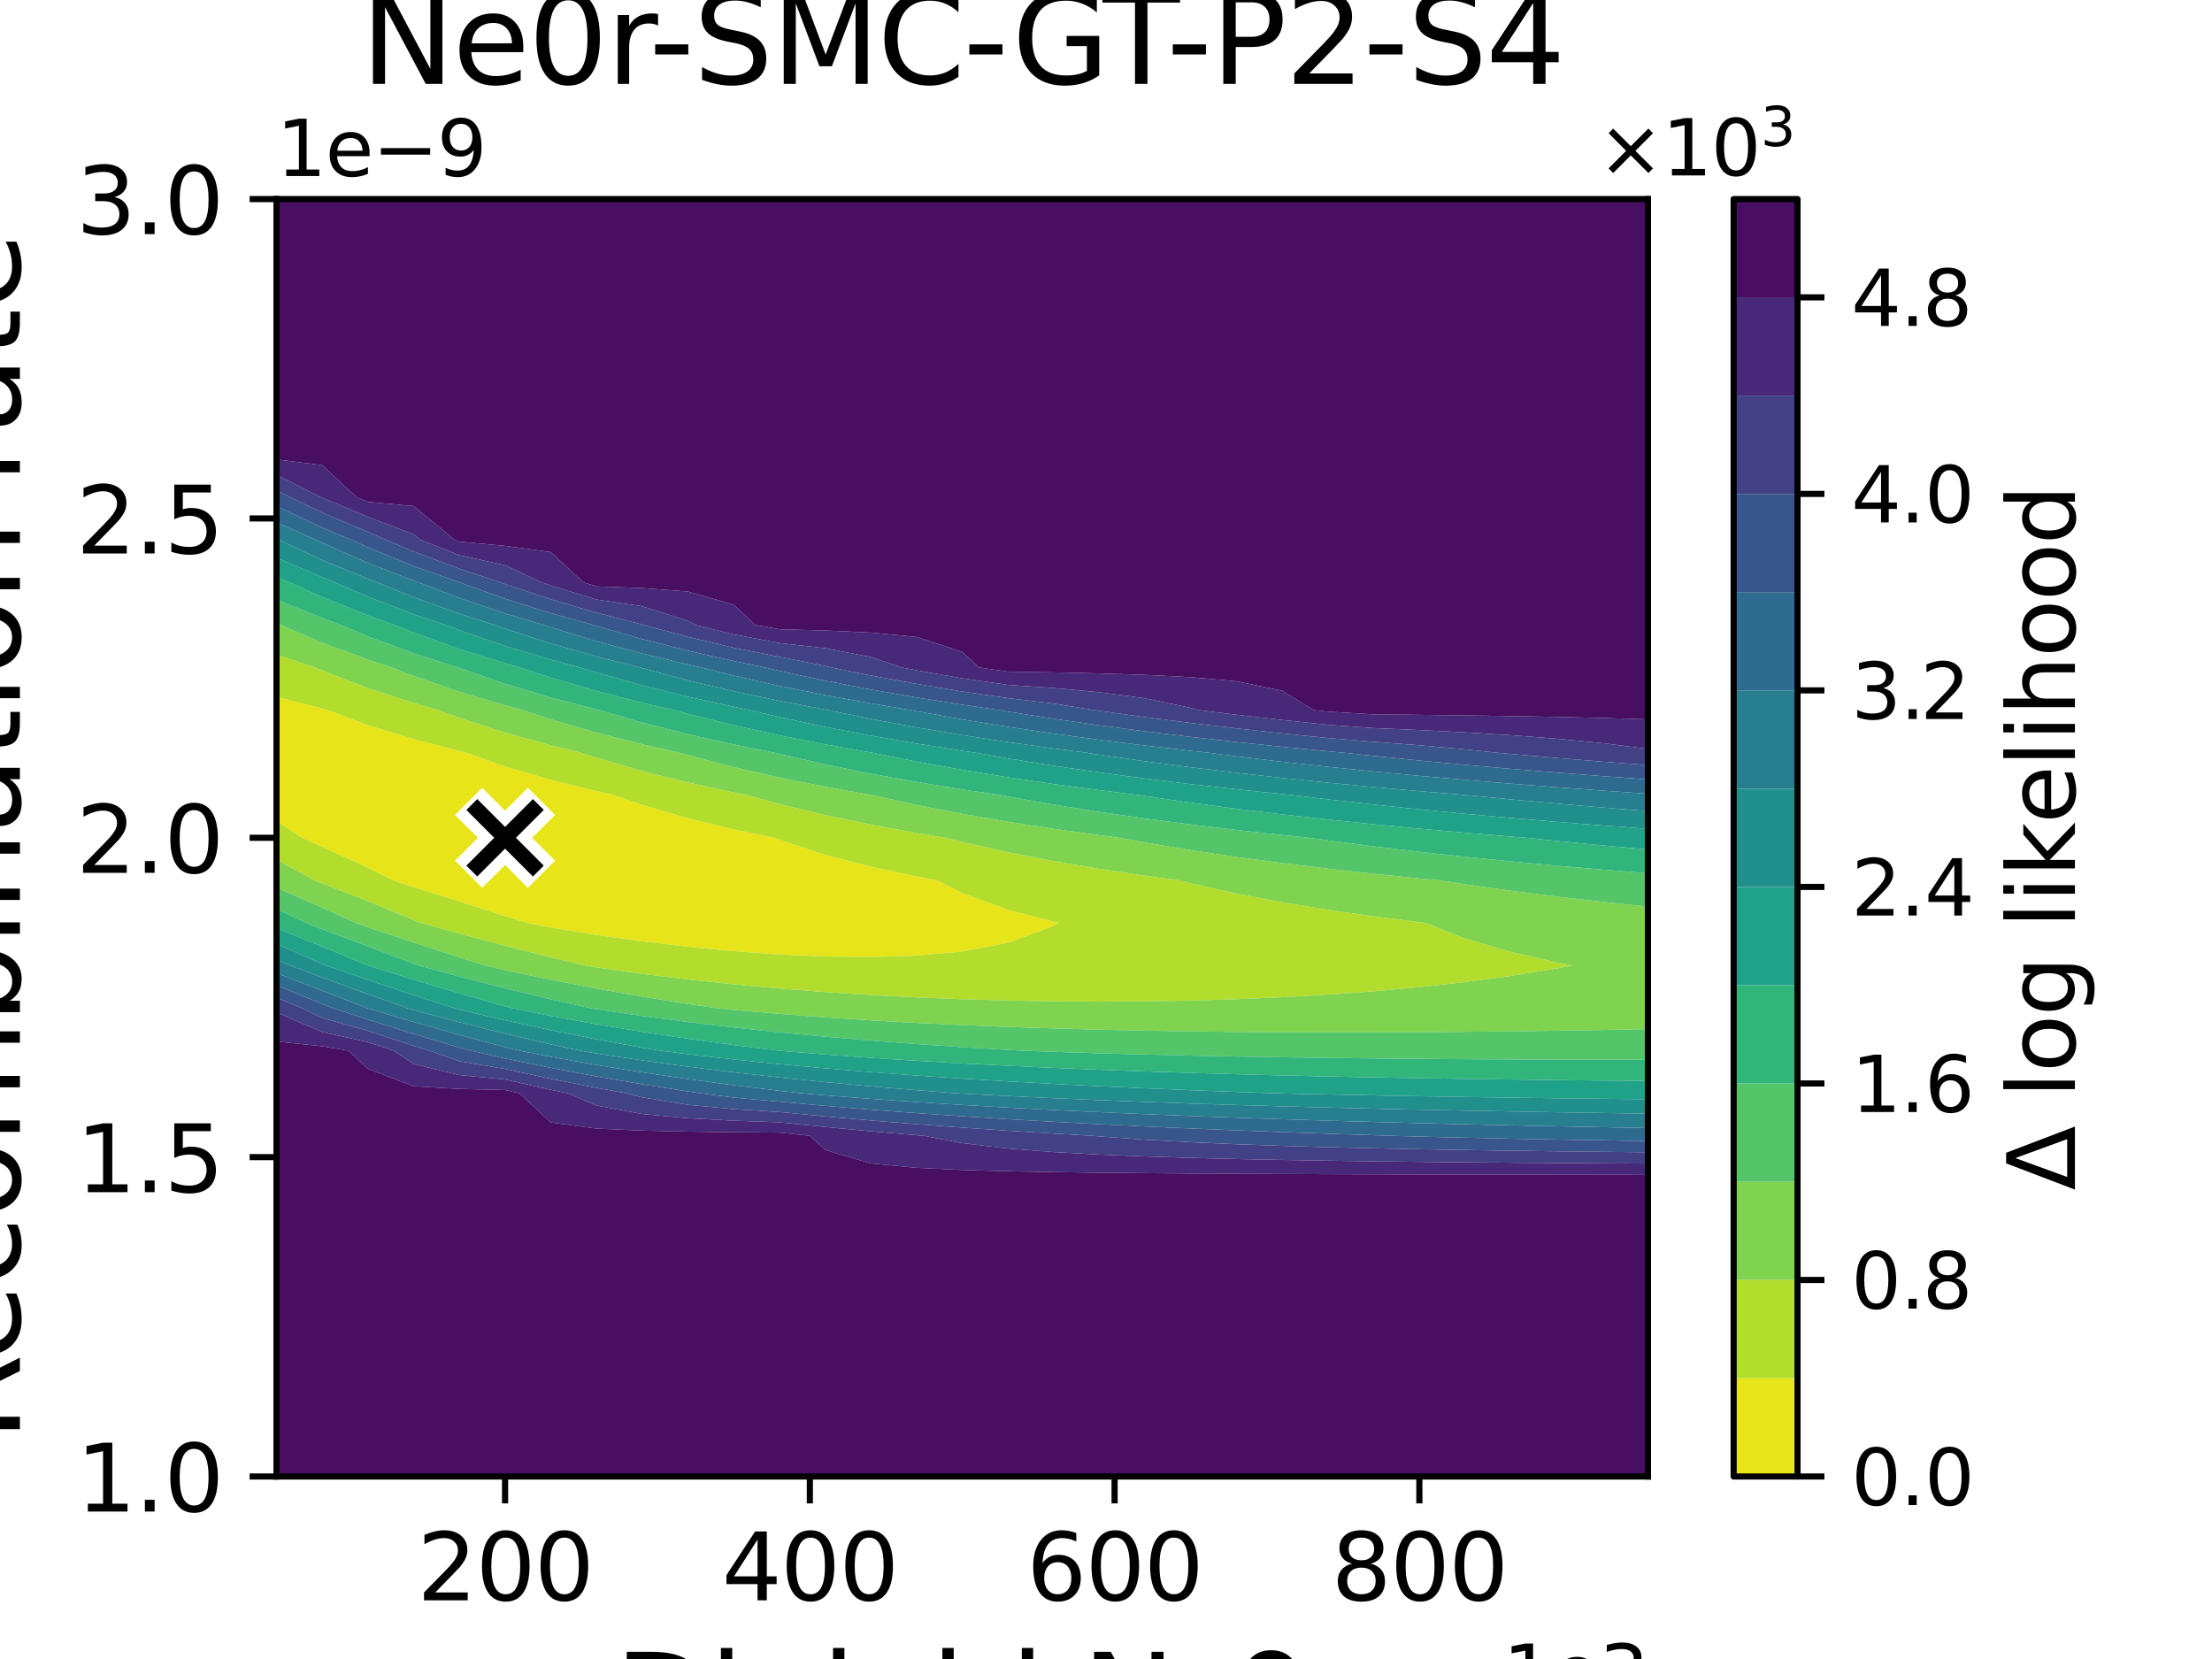 <?xml version="1.0" encoding="utf-8" standalone="no"?>
<!DOCTYPE svg PUBLIC "-//W3C//DTD SVG 1.1//EN"
  "http://www.w3.org/Graphics/SVG/1.1/DTD/svg11.dtd">
<svg xmlns:xlink="http://www.w3.org/1999/xlink" width="288pt" height="216pt" viewBox="0 0 288 216" xmlns="http://www.w3.org/2000/svg" version="1.1">
 <defs>
  <style type="text/css">*{stroke-linejoin: round; stroke-linecap: butt}</style>
 </defs>
 <g id="figure_1">
  <g id="patch_1">
   <path d="M 0 216 
L 288 216 
L 288 0 
L 0 0 
z
" style="fill: #ffffff"/>
  </g>
  <g id="axes_1">
   <g id="patch_2">
    <path d="M 36 192.24 
L 214.56 192.24 
L 214.56 25.92 
L 36 25.92 
z
" style="fill: #ffffff"/>
   </g>
   <g id="QuadContourSet_1">
    <path d="M 39.326 109.08 
L 36 106.876 
L 36 103.536 
L 36 97.992 
L 36 92.448 
L 36 90.725 
L 41.952 92.243 
L 42.667 92.448 
L 47.904 94.418 
L 53.856 96.23 
L 59.808 97.769 
L 60.669 97.992 
L 65.76 99.794 
L 71.712 101.532 
L 77.664 103.004 
L 79.969 103.536 
L 83.616 104.799 
L 89.568 106.54 
L 95.52 107.978 
L 100.795 109.08 
L 101.472 109.335 
L 107.424 111.302 
L 113.376 112.843 
L 119.328 114.111 
L 122.037 114.624 
L 125.28 116.262 
L 131.232 118.444 
L 137.184 120.01 
L 137.877 120.168 
L 137.184 120.547 
L 131.232 122.752 
L 125.28 123.878 
L 119.328 124.422 
L 113.376 124.603 
L 107.424 124.532 
L 101.472 124.265 
L 95.52 123.837 
L 89.568 123.265 
L 83.616 122.559 
L 77.664 121.724 
L 71.712 120.762 
L 68.636 120.168 
L 65.76 119.288 
L 59.808 117.37 
L 53.856 115.513 
L 51.191 114.624 
L 47.904 112.983 
L 41.952 110.258 
z
" clip-path="url(#pc667331136)" style="fill: #e7e419"/>
    <path d="M 40.979 114.624 
L 36 111.942 
L 36 109.08 
L 36 106.876 
L 39.326 109.08 
L 41.952 110.258 
L 47.904 112.983 
L 51.191 114.624 
L 53.856 115.513 
L 59.808 117.37 
L 65.76 119.288 
L 68.636 120.168 
L 71.712 120.762 
L 77.664 121.724 
L 83.616 122.559 
L 89.568 123.265 
L 95.52 123.837 
L 101.472 124.265 
L 107.424 124.532 
L 113.376 124.603 
L 119.328 124.422 
L 125.28 123.878 
L 131.232 122.752 
L 137.184 120.547 
L 137.877 120.168 
L 137.184 120.01 
L 131.232 118.444 
L 125.28 116.262 
L 122.037 114.624 
L 119.328 114.111 
L 113.376 112.843 
L 107.424 111.302 
L 101.472 109.335 
L 100.795 109.08 
L 95.52 107.978 
L 89.568 106.54 
L 83.616 104.799 
L 79.969 103.536 
L 77.664 103.004 
L 71.712 101.532 
L 65.76 99.794 
L 60.669 97.992 
L 59.808 97.769 
L 53.856 96.23 
L 47.904 94.418 
L 42.667 92.448 
L 41.952 92.243 
L 36 90.725 
L 36 86.904 
L 36 85.232 
L 41.003 86.904 
L 41.952 87.284 
L 47.904 89.603 
L 53.856 91.518 
L 57.025 92.448 
L 59.808 93.453 
L 65.76 95.38 
L 71.712 97.022 
L 75.609 97.992 
L 77.664 98.654 
L 83.616 100.393 
L 89.568 101.878 
L 95.52 103.173 
L 97.322 103.536 
L 101.472 104.684 
L 107.424 106.12 
L 113.376 107.359 
L 119.328 108.447 
L 123.158 109.08 
L 125.28 109.616 
L 131.232 110.96 
L 137.184 112.115 
L 143.136 113.124 
L 149.088 114.018 
L 153.557 114.624 
L 155.04 114.998 
L 160.992 116.335 
L 166.944 117.47 
L 172.896 118.449 
L 178.848 119.308 
L 184.8 120.069 
L 185.629 120.168 
L 190.752 122.182 
L 196.704 123.94 
L 202.656 125.3 
L 204.765 125.712 
L 202.656 126.099 
L 196.704 127.066 
L 190.752 127.866 
L 184.8 128.526 
L 178.848 129.065 
L 172.896 129.498 
L 166.944 129.838 
L 160.992 130.093 
L 155.04 130.269 
L 149.088 130.372 
L 143.136 130.404 
L 137.184 130.369 
L 131.232 130.266 
L 125.28 130.097 
L 119.328 129.858 
L 113.376 129.549 
L 107.424 129.166 
L 101.472 128.704 
L 95.52 128.16 
L 89.568 127.526 
L 83.616 126.796 
L 77.664 125.963 
L 76.167 125.712 
L 71.712 124.654 
L 65.76 123.14 
L 59.808 121.562 
L 54.833 120.168 
L 53.856 119.79 
L 47.904 117.335 
L 41.952 115.029 
z
" clip-path="url(#pc667331136)" style="fill: #b2dd2d"/>
    <path d="M 36 114.624 
L 36 111.942 
L 40.979 114.624 
L 41.952 115.029 
L 47.904 117.335 
L 53.856 119.79 
L 54.833 120.168 
L 59.808 121.562 
L 65.76 123.14 
L 71.712 124.654 
L 76.167 125.712 
L 77.664 125.963 
L 83.616 126.796 
L 89.568 127.526 
L 95.52 128.16 
L 101.472 128.704 
L 107.424 129.166 
L 113.376 129.549 
L 119.328 129.858 
L 125.28 130.097 
L 131.232 130.266 
L 137.184 130.369 
L 143.136 130.404 
L 149.088 130.372 
L 155.04 130.269 
L 160.992 130.093 
L 166.944 129.838 
L 172.896 129.498 
L 178.848 129.065 
L 184.8 128.526 
L 190.752 127.866 
L 196.704 127.066 
L 202.656 126.099 
L 204.765 125.712 
L 202.656 125.3 
L 196.704 123.94 
L 190.752 122.182 
L 185.629 120.168 
L 184.8 120.069 
L 178.848 119.308 
L 172.896 118.449 
L 166.944 117.47 
L 160.992 116.335 
L 155.04 114.998 
L 153.557 114.624 
L 149.088 114.018 
L 143.136 113.124 
L 137.184 112.115 
L 131.232 110.96 
L 125.28 109.616 
L 123.158 109.08 
L 119.328 108.447 
L 113.376 107.359 
L 107.424 106.12 
L 101.472 104.684 
L 97.322 103.536 
L 95.52 103.173 
L 89.568 101.878 
L 83.616 100.393 
L 77.664 98.654 
L 75.609 97.992 
L 71.712 97.022 
L 65.76 95.38 
L 59.808 93.453 
L 57.025 92.448 
L 53.856 91.518 
L 47.904 89.603 
L 41.952 87.284 
L 41.003 86.904 
L 36 85.232 
L 36 81.36 
L 36 81.162 
L 36.519 81.36 
L 41.952 83.691 
L 47.904 85.879 
L 50.982 86.904 
L 53.856 88.014 
L 59.808 90.071 
L 65.76 91.833 
L 68.008 92.448 
L 71.712 93.663 
L 77.664 95.398 
L 83.616 96.905 
L 88.419 97.992 
L 89.568 98.319 
L 95.52 99.878 
L 101.472 101.235 
L 107.424 102.431 
L 113.376 103.498 
L 113.603 103.536 
L 119.328 104.803 
L 125.28 105.961 
L 131.232 106.989 
L 137.184 107.909 
L 143.136 108.74 
L 145.763 109.08 
L 149.088 109.693 
L 155.04 110.687 
L 160.992 111.576 
L 166.944 112.376 
L 172.896 113.102 
L 178.848 113.764 
L 184.8 114.372 
L 187.443 114.624 
L 190.752 115.135 
L 196.704 115.973 
L 202.656 116.729 
L 208.608 117.415 
L 214.56 118.04 
L 214.56 120.168 
L 214.56 125.712 
L 214.56 131.256 
L 214.56 133.993 
L 208.608 134.104 
L 202.656 134.2 
L 196.704 134.28 
L 190.752 134.342 
L 184.8 134.387 
L 178.848 134.411 
L 172.896 134.415 
L 166.944 134.397 
L 160.992 134.354 
L 155.04 134.286 
L 149.088 134.189 
L 143.136 134.061 
L 137.184 133.9 
L 131.232 133.701 
L 125.28 133.462 
L 119.328 133.178 
L 113.376 132.845 
L 107.424 132.456 
L 101.472 132.006 
L 95.52 131.487 
L 93.277 131.256 
L 89.568 130.722 
L 83.616 129.76 
L 77.664 128.711 
L 71.712 127.566 
L 65.76 126.32 
L 63.192 125.712 
L 59.808 124.659 
L 53.856 122.698 
L 47.904 120.724 
L 46.352 120.168 
L 41.952 118.178 
L 36 115.566 
z
" clip-path="url(#pc667331136)" style="fill: #7fd34e"/>
    <path d="M 39.844 120.168 
L 36 118.319 
L 36 115.566 
L 41.952 118.178 
L 46.352 120.168 
L 47.904 120.724 
L 53.856 122.698 
L 59.808 124.659 
L 63.192 125.712 
L 65.76 126.32 
L 71.712 127.566 
L 77.664 128.711 
L 83.616 129.76 
L 89.568 130.722 
L 93.277 131.256 
L 95.52 131.487 
L 101.472 132.006 
L 107.424 132.456 
L 113.376 132.845 
L 119.328 133.178 
L 125.28 133.462 
L 131.232 133.701 
L 137.184 133.9 
L 143.136 134.061 
L 149.088 134.189 
L 155.04 134.286 
L 160.992 134.354 
L 166.944 134.397 
L 172.896 134.415 
L 178.848 134.411 
L 184.8 134.387 
L 190.752 134.342 
L 196.704 134.28 
L 202.656 134.2 
L 208.608 134.104 
L 214.56 133.993 
L 214.56 136.8 
L 214.56 137.98 
L 208.608 137.975 
L 202.656 137.961 
L 196.704 137.939 
L 190.752 137.907 
L 184.8 137.864 
L 178.848 137.809 
L 172.896 137.741 
L 166.944 137.657 
L 160.992 137.557 
L 155.04 137.439 
L 149.088 137.3 
L 143.136 137.138 
L 137.184 136.95 
L 133.11 136.8 
L 131.232 136.701 
L 125.28 136.339 
L 119.328 135.934 
L 113.376 135.48 
L 107.424 134.974 
L 101.472 134.408 
L 95.52 133.775 
L 89.568 133.068 
L 83.616 132.28 
L 77.664 131.4 
L 76.827 131.256 
L 71.712 130.111 
L 65.76 128.675 
L 59.808 127.15 
L 54.544 125.712 
L 53.856 125.473 
L 47.904 123.219 
L 41.952 120.997 
z
M 36.519 81.36 
L 36 81.162 
L 36 78.062 
L 41.952 80.464 
L 44.334 81.36 
L 47.904 82.855 
L 53.856 85.063 
L 59.621 86.904 
L 59.808 86.973 
L 65.76 89.033 
L 71.712 90.807 
L 77.664 92.361 
L 78.017 92.448 
L 83.616 94.075 
L 89.568 95.588 
L 95.52 96.924 
L 100.834 97.992 
L 101.472 98.15 
L 107.424 99.519 
L 113.376 100.729 
L 119.328 101.808 
L 125.28 102.779 
L 130.382 103.536 
L 131.232 103.699 
L 137.184 104.758 
L 143.136 105.708 
L 149.088 106.566 
L 155.04 107.347 
L 160.992 108.06 
L 166.944 108.715 
L 170.5 109.08 
L 172.896 109.417 
L 178.848 110.193 
L 184.8 110.902 
L 190.752 111.553 
L 196.704 112.152 
L 202.656 112.707 
L 208.608 113.222 
L 214.56 113.702 
L 214.56 114.624 
L 214.56 118.04 
L 208.608 117.415 
L 202.656 116.729 
L 196.704 115.973 
L 190.752 115.135 
L 187.443 114.624 
L 184.8 114.372 
L 178.848 113.764 
L 172.896 113.102 
L 166.944 112.376 
L 160.992 111.576 
L 155.04 110.687 
L 149.088 109.693 
L 145.763 109.08 
L 143.136 108.74 
L 137.184 107.909 
L 131.232 106.989 
L 125.28 105.961 
L 119.328 104.803 
L 113.603 103.536 
L 113.376 103.498 
L 107.424 102.431 
L 101.472 101.235 
L 95.52 99.878 
L 89.568 98.319 
L 88.419 97.992 
L 83.616 96.905 
L 77.664 95.398 
L 71.712 93.663 
L 68.008 92.448 
L 65.76 91.833 
L 59.808 90.071 
L 53.856 88.014 
L 50.982 86.904 
L 47.904 85.879 
L 41.952 83.691 
z
" clip-path="url(#pc667331136)" style="fill: #54c568"/>
    <path d="M 36 120.168 
L 36 118.319 
L 39.844 120.168 
L 41.952 120.997 
L 47.904 123.219 
L 53.856 125.473 
L 54.544 125.712 
L 59.808 127.15 
L 65.76 128.675 
L 71.712 130.111 
L 76.827 131.256 
L 77.664 131.4 
L 83.616 132.28 
L 89.568 133.068 
L 95.52 133.775 
L 101.472 134.408 
L 107.424 134.974 
L 113.376 135.48 
L 119.328 135.934 
L 125.28 136.339 
L 131.232 136.701 
L 133.11 136.8 
L 137.184 136.95 
L 143.136 137.138 
L 149.088 137.3 
L 155.04 137.439 
L 160.992 137.557 
L 166.944 137.657 
L 172.896 137.741 
L 178.848 137.809 
L 184.8 137.864 
L 190.752 137.907 
L 196.704 137.939 
L 202.656 137.961 
L 208.608 137.975 
L 214.56 137.98 
L 214.56 140.738 
L 208.608 140.685 
L 202.656 140.624 
L 196.704 140.553 
L 190.752 140.472 
L 184.8 140.379 
L 178.848 140.273 
L 172.896 140.153 
L 166.944 140.018 
L 160.992 139.865 
L 155.04 139.693 
L 149.088 139.499 
L 143.136 139.282 
L 137.184 139.038 
L 131.232 138.765 
L 125.28 138.458 
L 119.328 138.114 
L 113.376 137.728 
L 107.424 137.294 
L 101.472 136.807 
L 101.399 136.8 
L 95.52 136.063 
L 89.568 135.244 
L 83.616 134.346 
L 77.664 133.359 
L 71.712 132.275 
L 66.642 131.256 
L 65.76 131.031 
L 59.808 129.329 
L 53.856 127.553 
L 47.904 125.714 
L 47.898 125.712 
L 41.952 123.249 
L 36 120.838 
z
M 36 75.816 
L 36 75.127 
L 37.659 75.816 
L 41.952 77.75 
L 47.904 80.132 
L 51.325 81.36 
L 53.856 82.368 
L 59.808 84.51 
L 65.76 86.363 
L 67.643 86.904 
L 71.712 88.235 
L 77.664 89.968 
L 83.616 91.492 
L 87.753 92.448 
L 89.568 92.942 
L 95.52 94.426 
L 101.472 95.739 
L 107.424 96.912 
L 113.376 97.967 
L 113.529 97.992 
L 119.328 99.16 
L 125.28 100.234 
L 131.232 101.202 
L 137.184 102.08 
L 143.136 102.88 
L 148.442 103.536 
L 149.088 103.637 
L 155.04 104.509 
L 160.992 105.303 
L 166.944 106.03 
L 172.896 106.699 
L 178.848 107.316 
L 184.8 107.888 
L 190.752 108.42 
L 196.704 108.915 
L 198.795 109.08 
L 202.656 109.485 
L 208.608 110.067 
L 214.56 110.609 
L 214.56 113.702 
L 208.608 113.222 
L 202.656 112.707 
L 196.704 112.152 
L 190.752 111.553 
L 184.8 110.902 
L 178.848 110.193 
L 172.896 109.417 
L 170.5 109.08 
L 166.944 108.715 
L 160.992 108.06 
L 155.04 107.347 
L 149.088 106.566 
L 143.136 105.708 
L 137.184 104.758 
L 131.232 103.699 
L 130.382 103.536 
L 125.28 102.779 
L 119.328 101.808 
L 113.376 100.729 
L 107.424 99.519 
L 101.472 98.15 
L 100.834 97.992 
L 95.52 96.924 
L 89.568 95.588 
L 83.616 94.075 
L 78.017 92.448 
L 77.664 92.361 
L 71.712 90.807 
L 65.76 89.033 
L 59.808 86.973 
L 59.621 86.904 
L 53.856 85.063 
L 47.904 82.855 
L 44.334 81.36 
L 41.952 80.464 
L 36 78.062 
z
" clip-path="url(#pc667331136)" style="fill: #31b57b"/>
    <path d="M 41.952 123.249 
L 47.898 125.712 
L 47.904 125.714 
L 53.856 127.553 
L 59.808 129.329 
L 65.76 131.031 
L 66.642 131.256 
L 71.712 132.275 
L 77.664 133.359 
L 83.616 134.346 
L 89.568 135.244 
L 95.52 136.063 
L 101.399 136.8 
L 101.472 136.807 
L 107.424 137.294 
L 113.376 137.728 
L 119.328 138.114 
L 125.28 138.458 
L 131.232 138.765 
L 137.184 139.038 
L 143.136 139.282 
L 149.088 139.499 
L 155.04 139.693 
L 160.992 139.865 
L 166.944 140.018 
L 172.896 140.153 
L 178.848 140.273 
L 184.8 140.379 
L 190.752 140.472 
L 196.704 140.553 
L 202.656 140.624 
L 208.608 140.685 
L 214.56 140.738 
L 214.56 142.344 
L 214.56 143.125 
L 208.608 143.061 
L 202.656 142.99 
L 196.704 142.912 
L 190.752 142.824 
L 184.8 142.727 
L 178.848 142.62 
L 172.896 142.5 
L 166.944 142.368 
L 165.985 142.344 
L 160.992 142.172 
L 155.04 141.946 
L 149.088 141.699 
L 143.136 141.427 
L 137.184 141.127 
L 131.232 140.797 
L 125.28 140.433 
L 119.328 140.031 
L 113.376 139.586 
L 107.424 139.093 
L 101.472 138.546 
L 95.52 137.938 
L 89.568 137.261 
L 85.981 136.8 
L 83.616 136.412 
L 77.664 135.317 
L 71.712 134.128 
L 65.76 132.839 
L 59.808 131.446 
L 59.088 131.256 
L 53.856 129.567 
L 47.904 127.577 
L 42.46 125.712 
L 41.952 125.502 
L 36 122.88 
L 36 120.838 
z
M 37.659 75.816 
L 36 75.127 
L 36 72.621 
L 41.952 75.169 
L 43.561 75.816 
L 47.904 77.702 
L 53.856 79.975 
L 57.937 81.36 
L 59.808 82.062 
L 65.76 84.106 
L 71.712 85.887 
L 75.478 86.904 
L 77.664 87.574 
L 83.616 89.241 
L 89.568 90.713 
L 95.52 92.024 
L 97.606 92.448 
L 101.472 93.364 
L 107.424 94.64 
L 113.376 95.783 
L 119.328 96.814 
L 125.28 97.749 
L 126.945 97.992 
L 131.232 98.746 
L 137.184 99.701 
L 143.136 100.57 
L 149.088 101.365 
L 155.04 102.093 
L 160.992 102.765 
L 166.944 103.386 
L 168.469 103.536 
L 172.896 104.078 
L 178.848 104.753 
L 184.8 105.378 
L 190.752 105.958 
L 196.704 106.497 
L 202.656 107.001 
L 208.608 107.472 
L 214.56 107.914 
L 214.56 109.08 
L 214.56 110.609 
L 208.608 110.067 
L 202.656 109.485 
L 198.795 109.08 
L 196.704 108.915 
L 190.752 108.42 
L 184.8 107.888 
L 178.848 107.316 
L 172.896 106.699 
L 166.944 106.03 
L 160.992 105.303 
L 155.04 104.509 
L 149.088 103.637 
L 148.442 103.536 
L 143.136 102.88 
L 137.184 102.08 
L 131.232 101.202 
L 125.28 100.234 
L 119.328 99.16 
L 113.529 97.992 
L 113.376 97.967 
L 107.424 96.912 
L 101.472 95.739 
L 95.52 94.426 
L 89.568 92.942 
L 87.753 92.448 
L 83.616 91.492 
L 77.664 89.968 
L 71.712 88.235 
L 67.643 86.904 
L 65.76 86.363 
L 59.808 84.51 
L 53.856 82.368 
L 51.325 81.36 
L 47.904 80.132 
L 41.952 77.75 
z
" clip-path="url(#pc667331136)" style="fill: #1fa287"/>
    <path d="M 37.78 125.712 
L 36 124.922 
L 36 122.88 
L 41.952 125.502 
L 42.46 125.712 
L 47.904 127.577 
L 53.856 129.567 
L 59.088 131.256 
L 59.808 131.446 
L 65.76 132.839 
L 71.712 134.128 
L 77.664 135.317 
L 83.616 136.412 
L 85.981 136.8 
L 89.568 137.261 
L 95.52 137.938 
L 101.472 138.546 
L 107.424 139.093 
L 113.376 139.586 
L 119.328 140.031 
L 125.28 140.433 
L 131.232 140.797 
L 137.184 141.127 
L 143.136 141.427 
L 149.088 141.699 
L 155.04 141.946 
L 160.992 142.172 
L 165.985 142.344 
L 166.944 142.368 
L 172.896 142.5 
L 178.848 142.62 
L 184.8 142.727 
L 190.752 142.824 
L 196.704 142.912 
L 202.656 142.99 
L 208.608 143.061 
L 214.56 143.125 
L 214.56 144.995 
L 208.608 144.909 
L 202.656 144.816 
L 196.704 144.714 
L 190.752 144.603 
L 184.8 144.482 
L 178.848 144.35 
L 172.896 144.205 
L 166.944 144.046 
L 160.992 143.872 
L 155.04 143.681 
L 149.088 143.471 
L 143.136 143.24 
L 137.184 142.985 
L 131.232 142.703 
L 125.28 142.392 
L 124.472 142.344 
L 119.328 141.948 
L 113.376 141.444 
L 107.424 140.892 
L 101.472 140.285 
L 95.52 139.616 
L 89.568 138.879 
L 83.616 138.063 
L 77.664 137.163 
L 75.554 136.8 
L 71.712 135.981 
L 65.76 134.589 
L 59.808 133.097 
L 53.856 131.507 
L 53.009 131.256 
L 47.904 129.44 
L 41.952 127.275 
z
M 36 70.272 
L 36 70.14 
L 36.298 70.272 
L 41.952 72.922 
L 47.904 75.358 
L 49.11 75.816 
L 53.856 77.763 
L 59.808 79.903 
L 64.375 81.36 
L 65.76 81.848 
L 71.712 83.78 
L 77.664 85.474 
L 83.311 86.904 
L 83.616 86.991 
L 89.568 88.58 
L 95.52 89.989 
L 101.472 91.249 
L 107.424 92.382 
L 107.794 92.448 
L 113.376 93.6 
L 119.328 94.706 
L 125.28 95.707 
L 131.232 96.617 
L 137.184 97.448 
L 141.394 97.992 
L 143.136 98.261 
L 149.088 99.115 
L 155.04 99.898 
L 160.992 100.619 
L 166.944 101.284 
L 172.896 101.9 
L 178.848 102.472 
L 184.8 103.005 
L 190.752 103.504 
L 191.157 103.536 
L 196.704 104.079 
L 202.656 104.623 
L 208.608 105.131 
L 214.56 105.607 
L 214.56 107.914 
L 208.608 107.472 
L 202.656 107.001 
L 196.704 106.497 
L 190.752 105.958 
L 184.8 105.378 
L 178.848 104.753 
L 172.896 104.078 
L 168.469 103.536 
L 166.944 103.386 
L 160.992 102.765 
L 155.04 102.093 
L 149.088 101.365 
L 143.136 100.57 
L 137.184 99.701 
L 131.232 98.746 
L 126.945 97.992 
L 125.28 97.749 
L 119.328 96.814 
L 113.376 95.783 
L 107.424 94.64 
L 101.472 93.364 
L 97.606 92.448 
L 95.52 92.024 
L 89.568 90.713 
L 83.616 89.241 
L 77.664 87.574 
L 75.478 86.904 
L 71.712 85.887 
L 65.76 84.106 
L 59.808 82.062 
L 57.937 81.36 
L 53.856 79.975 
L 47.904 77.702 
L 43.561 75.816 
L 41.952 75.169 
L 36 72.621 
z
" clip-path="url(#pc667331136)" style="fill: #21908d"/>
    <path d="M 36 125.712 
L 36 124.922 
L 37.78 125.712 
L 41.952 127.275 
L 47.904 129.44 
L 53.009 131.256 
L 53.856 131.507 
L 59.808 133.097 
L 65.76 134.589 
L 71.712 135.981 
L 75.554 136.8 
L 77.664 137.163 
L 83.616 138.063 
L 89.568 138.879 
L 95.52 139.616 
L 101.472 140.285 
L 107.424 140.892 
L 113.376 141.444 
L 119.328 141.948 
L 124.472 142.344 
L 125.28 142.392 
L 131.232 142.703 
L 137.184 142.985 
L 143.136 143.24 
L 149.088 143.471 
L 155.04 143.681 
L 160.992 143.872 
L 166.944 144.046 
L 172.896 144.205 
L 178.848 144.35 
L 184.8 144.482 
L 190.752 144.603 
L 196.704 144.714 
L 202.656 144.816 
L 208.608 144.909 
L 214.56 144.995 
L 214.56 146.865 
L 208.608 146.757 
L 202.656 146.642 
L 196.704 146.517 
L 190.752 146.382 
L 184.8 146.237 
L 178.848 146.08 
L 172.896 145.909 
L 166.944 145.724 
L 160.992 145.523 
L 155.04 145.305 
L 149.088 145.066 
L 143.136 144.806 
L 137.184 144.521 
L 131.232 144.209 
L 125.28 143.865 
L 119.328 143.487 
L 113.376 143.07 
L 107.424 142.609 
L 104.377 142.344 
L 101.472 142.024 
L 95.52 141.295 
L 89.568 140.496 
L 83.616 139.619 
L 77.664 138.657 
L 71.712 137.599 
L 67.666 136.8 
L 65.76 136.34 
L 59.808 134.748 
L 53.856 133.062 
L 47.904 131.293 
L 47.792 131.256 
L 41.952 128.999 
L 36 126.692 
z
M 36.298 70.272 
L 36 70.14 
L 36 68.02 
L 41.095 70.272 
L 41.952 70.674 
L 47.904 73.309 
L 53.856 75.589 
L 54.493 75.816 
L 59.808 77.86 
L 65.76 79.864 
L 70.765 81.36 
L 71.712 81.673 
L 77.664 83.489 
L 83.616 85.091 
L 89.568 86.518 
L 91.313 86.904 
L 95.52 87.954 
L 101.472 89.296 
L 107.424 90.5 
L 113.376 91.587 
L 118.548 92.448 
L 119.328 92.598 
L 125.28 93.665 
L 131.232 94.633 
L 137.184 95.515 
L 143.136 96.324 
L 149.088 97.068 
L 155.04 97.754 
L 157.244 97.992 
L 160.992 98.472 
L 166.944 99.181 
L 172.896 99.837 
L 178.848 100.445 
L 184.8 101.012 
L 190.752 101.541 
L 196.704 102.035 
L 202.656 102.499 
L 208.608 102.935 
L 214.56 103.346 
L 214.56 103.536 
L 214.56 105.607 
L 208.608 105.131 
L 202.656 104.623 
L 196.704 104.079 
L 191.157 103.536 
L 190.752 103.504 
L 184.8 103.005 
L 178.848 102.472 
L 172.896 101.9 
L 166.944 101.284 
L 160.992 100.619 
L 155.04 99.898 
L 149.088 99.115 
L 143.136 98.261 
L 141.394 97.992 
L 137.184 97.448 
L 131.232 96.617 
L 125.28 95.707 
L 119.328 94.706 
L 113.376 93.6 
L 107.794 92.448 
L 107.424 92.382 
L 101.472 91.249 
L 95.52 89.989 
L 89.568 88.58 
L 83.616 86.991 
L 83.311 86.904 
L 77.664 85.474 
L 71.712 83.78 
L 65.76 81.848 
L 64.375 81.36 
L 59.808 79.903 
L 53.856 77.763 
L 49.11 75.816 
L 47.904 75.358 
L 41.952 72.922 
z
" clip-path="url(#pc667331136)" style="fill: #277e8e"/>
    <path d="M 41.952 128.999 
L 47.792 131.256 
L 47.904 131.293 
L 53.856 133.062 
L 59.808 134.748 
L 65.76 136.34 
L 67.666 136.8 
L 71.712 137.599 
L 77.664 138.657 
L 83.616 139.619 
L 89.568 140.496 
L 95.52 141.295 
L 101.472 142.024 
L 104.377 142.344 
L 107.424 142.609 
L 113.376 143.07 
L 119.328 143.487 
L 125.28 143.865 
L 131.232 144.209 
L 137.184 144.521 
L 143.136 144.806 
L 149.088 145.066 
L 155.04 145.305 
L 160.992 145.523 
L 166.944 145.724 
L 172.896 145.909 
L 178.848 146.08 
L 184.8 146.237 
L 190.752 146.382 
L 196.704 146.517 
L 202.656 146.642 
L 208.608 146.757 
L 214.56 146.865 
L 214.56 147.888 
L 214.56 148.555 
L 208.608 148.469 
L 202.656 148.372 
L 196.704 148.261 
L 190.752 148.133 
L 184.8 147.985 
L 181.439 147.888 
L 178.848 147.809 
L 172.896 147.613 
L 166.944 147.402 
L 160.992 147.175 
L 155.04 146.928 
L 149.088 146.662 
L 143.136 146.372 
L 137.184 146.057 
L 131.232 145.714 
L 125.28 145.339 
L 119.328 144.929 
L 113.376 144.478 
L 107.424 143.983 
L 101.472 143.439 
L 95.52 142.907 
L 91.208 142.344 
L 89.568 142.113 
L 83.616 141.175 
L 77.664 140.15 
L 71.712 139.031 
L 65.76 137.81 
L 61.283 136.8 
L 59.808 136.399 
L 53.856 134.617 
L 47.904 132.756 
L 43.332 131.256 
L 41.952 130.723 
L 36 128.29 
L 36 126.692 
z
M 41.095 70.272 
L 36 68.02 
L 36 65.899 
L 41.952 68.684 
L 45.701 70.272 
L 47.904 71.261 
L 53.856 73.697 
L 59.806 75.816 
L 59.808 75.817 
L 65.76 77.955 
L 71.712 79.827 
L 77.201 81.36 
L 77.664 81.503 
L 83.616 83.205 
L 89.568 84.715 
L 95.52 86.065 
L 99.583 86.904 
L 101.472 87.343 
L 107.424 88.618 
L 113.376 89.766 
L 119.328 90.806 
L 125.28 91.752 
L 130.041 92.448 
L 131.232 92.649 
L 137.184 93.582 
L 143.136 94.436 
L 149.088 95.221 
L 155.04 95.944 
L 160.992 96.612 
L 166.944 97.233 
L 172.896 97.81 
L 174.888 97.992 
L 178.848 98.418 
L 184.8 99.018 
L 190.752 99.577 
L 196.704 100.1 
L 202.656 100.59 
L 208.608 101.05 
L 214.56 101.482 
L 214.56 103.346 
L 208.608 102.935 
L 202.656 102.499 
L 196.704 102.035 
L 190.752 101.541 
L 184.8 101.012 
L 178.848 100.445 
L 172.896 99.837 
L 166.944 99.181 
L 160.992 98.472 
L 157.244 97.992 
L 155.04 97.754 
L 149.088 97.068 
L 143.136 96.324 
L 137.184 95.515 
L 131.232 94.633 
L 125.28 93.665 
L 119.328 92.598 
L 118.548 92.448 
L 113.376 91.587 
L 107.424 90.5 
L 101.472 89.296 
L 95.52 87.954 
L 91.313 86.904 
L 89.568 86.518 
L 83.616 85.091 
L 77.664 83.489 
L 71.712 81.673 
L 70.765 81.36 
L 65.76 79.864 
L 59.808 77.86 
L 54.493 75.816 
L 53.856 75.589 
L 47.904 73.309 
L 41.952 70.674 
z
" clip-path="url(#pc667331136)" style="fill: #2f6b8e"/>
    <path d="M 39.294 131.256 
L 36 129.888 
L 36 128.29 
L 41.952 130.723 
L 43.332 131.256 
L 47.904 132.756 
L 53.856 134.617 
L 59.808 136.399 
L 61.283 136.8 
L 65.76 137.81 
L 71.712 139.031 
L 77.664 140.15 
L 83.616 141.175 
L 89.568 142.113 
L 91.208 142.344 
L 95.52 142.907 
L 101.472 143.439 
L 107.424 143.983 
L 113.376 144.478 
L 119.328 144.929 
L 125.28 145.339 
L 131.232 145.714 
L 137.184 146.057 
L 143.136 146.372 
L 149.088 146.662 
L 155.04 146.928 
L 160.992 147.175 
L 166.944 147.402 
L 172.896 147.613 
L 178.848 147.809 
L 181.439 147.888 
L 184.8 147.985 
L 190.752 148.133 
L 196.704 148.261 
L 202.656 148.372 
L 208.608 148.469 
L 214.56 148.555 
L 214.56 150.026 
L 208.608 149.967 
L 202.656 149.899 
L 196.704 149.821 
L 190.752 149.732 
L 184.8 149.628 
L 178.848 149.507 
L 172.896 149.363 
L 166.944 149.19 
L 160.992 148.98 
L 155.04 148.72 
L 149.088 148.392 
L 143.136 147.964 
L 142.284 147.888 
L 137.184 147.593 
L 131.232 147.219 
L 125.28 146.813 
L 119.328 146.37 
L 113.376 145.886 
L 107.424 145.356 
L 101.472 144.782 
L 95.52 144.41 
L 89.568 143.843 
L 83.616 142.882 
L 81.551 142.344 
L 77.664 141.644 
L 71.712 140.463 
L 65.76 139.18 
L 59.808 138.167 
L 55.926 136.8 
L 53.856 136.172 
L 47.904 134.219 
L 41.952 132.53 
z
M 36 64.728 
L 36 63.829 
L 37.783 64.728 
L 41.952 66.751 
L 47.904 69.259 
L 50.223 70.272 
L 53.856 71.805 
L 59.808 74.05 
L 65.119 75.816 
L 65.76 76.046 
L 71.712 78.027 
L 77.664 79.772 
L 83.616 81.308 
L 83.763 81.36 
L 89.568 82.912 
L 95.52 84.333 
L 101.472 85.513 
L 107.424 86.698 
L 108.23 86.904 
L 113.376 87.944 
L 119.328 89.037 
L 125.28 90.031 
L 131.232 90.897 
L 137.184 91.608 
L 142.455 92.448 
L 143.136 92.549 
L 149.088 93.374 
L 155.04 94.133 
L 160.992 94.835 
L 166.944 95.486 
L 172.896 96.09 
L 178.848 96.582 
L 184.8 97.031 
L 190.752 97.566 
L 194.82 97.992 
L 196.704 98.165 
L 202.656 98.68 
L 208.608 99.164 
L 214.56 99.619 
L 214.56 101.482 
L 208.608 101.05 
L 202.656 100.59 
L 196.704 100.1 
L 190.752 99.577 
L 184.8 99.018 
L 178.848 98.418 
L 174.888 97.992 
L 172.896 97.81 
L 166.944 97.233 
L 160.992 96.612 
L 155.04 95.944 
L 149.088 95.221 
L 143.136 94.436 
L 137.184 93.582 
L 131.232 92.649 
L 130.041 92.448 
L 125.28 91.752 
L 119.328 90.806 
L 113.376 89.766 
L 107.424 88.618 
L 101.472 87.343 
L 99.583 86.904 
L 95.52 86.065 
L 89.568 84.715 
L 83.616 83.205 
L 77.664 81.503 
L 77.201 81.36 
L 71.712 79.827 
L 65.76 77.955 
L 59.808 75.817 
L 59.806 75.816 
L 53.856 73.697 
L 47.904 71.261 
L 45.701 70.272 
L 41.952 68.684 
L 36 65.899 
z
" clip-path="url(#pc667331136)" style="fill: #39568c"/>
    <path d="M 36 131.256 
L 36 129.888 
L 39.294 131.256 
L 41.952 132.53 
L 47.904 134.219 
L 53.856 136.172 
L 55.926 136.8 
L 59.808 138.167 
L 65.76 139.18 
L 71.712 140.463 
L 77.664 141.644 
L 81.551 142.344 
L 83.616 142.882 
L 89.568 143.843 
L 95.52 144.41 
L 101.472 144.782 
L 107.424 145.356 
L 113.376 145.886 
L 119.328 146.37 
L 125.28 146.813 
L 131.232 147.219 
L 137.184 147.593 
L 142.284 147.888 
L 143.136 147.964 
L 149.088 148.392 
L 155.04 148.72 
L 160.992 148.98 
L 166.944 149.19 
L 172.896 149.363 
L 178.848 149.507 
L 184.8 149.628 
L 190.752 149.732 
L 196.704 149.821 
L 202.656 149.899 
L 208.608 149.967 
L 214.56 150.026 
L 214.56 151.498 
L 208.608 151.464 
L 202.656 151.425 
L 196.704 151.381 
L 190.752 151.331 
L 184.8 151.272 
L 178.848 151.203 
L 172.896 151.121 
L 166.944 151.023 
L 160.992 150.904 
L 155.04 150.756 
L 149.088 150.569 
L 143.136 150.326 
L 137.184 149.999 
L 131.232 149.536 
L 125.28 148.834 
L 120.31 147.888 
L 119.328 147.811 
L 113.376 147.294 
L 107.424 146.729 
L 101.472 146.124 
L 95.52 145.913 
L 89.568 145.591 
L 83.616 145.045 
L 77.664 143.941 
L 73.92 142.344 
L 71.712 141.895 
L 65.76 140.55 
L 59.808 139.972 
L 53.856 138.53 
L 51.248 136.8 
L 47.904 135.682 
L 41.952 134.375 
L 36 131.803 
z
M 37.783 64.728 
L 36 63.829 
L 36 61.822 
L 41.766 64.728 
L 41.952 64.818 
L 47.904 67.301 
L 53.856 69.573 
L 54.706 70.272 
L 59.808 72.283 
L 65.76 73.594 
L 70.486 75.816 
L 71.712 76.227 
L 77.664 78.061 
L 83.616 78.935 
L 89.568 80.83 
L 90.536 81.36 
L 95.52 82.6 
L 101.472 83.719 
L 107.424 84.391 
L 113.376 85.54 
L 117.394 86.904 
L 119.328 87.269 
L 125.28 88.309 
L 131.232 89.172 
L 137.184 89.576 
L 143.136 90.127 
L 149.088 90.923 
L 155.04 92.171 
L 156.037 92.448 
L 160.992 93.058 
L 166.944 93.739 
L 172.896 94.371 
L 178.848 94.796 
L 184.8 95.051 
L 190.752 95.355 
L 196.704 95.723 
L 202.656 96.177 
L 208.608 96.753 
L 214.56 97.505 
L 214.56 97.992 
L 214.56 99.619 
L 208.608 99.164 
L 202.656 98.68 
L 196.704 98.165 
L 194.82 97.992 
L 190.752 97.566 
L 184.8 97.031 
L 178.848 96.582 
L 172.896 96.09 
L 166.944 95.486 
L 160.992 94.835 
L 155.04 94.133 
L 149.088 93.374 
L 143.136 92.549 
L 142.455 92.448 
L 137.184 91.608 
L 131.232 90.897 
L 125.28 90.031 
L 119.328 89.037 
L 113.376 87.944 
L 108.23 86.904 
L 107.424 86.698 
L 101.472 85.513 
L 95.52 84.333 
L 89.568 82.912 
L 83.763 81.36 
L 83.616 81.308 
L 77.664 79.772 
L 71.712 78.027 
L 65.76 76.046 
L 65.119 75.816 
L 59.808 74.05 
L 53.856 71.805 
L 50.223 70.272 
L 47.904 69.259 
L 41.952 66.751 
z
" clip-path="url(#pc667331136)" style="fill: #424186"/>
    <path d="M 41.952 134.375 
L 47.904 135.682 
L 51.248 136.8 
L 53.856 138.53 
L 59.808 139.972 
L 65.76 140.55 
L 71.712 141.895 
L 73.92 142.344 
L 77.664 143.941 
L 83.616 145.045 
L 89.568 145.591 
L 95.52 145.913 
L 101.472 146.124 
L 107.424 146.729 
L 113.376 147.294 
L 119.328 147.811 
L 120.31 147.888 
L 125.28 148.834 
L 131.232 149.536 
L 137.184 149.999 
L 143.136 150.326 
L 149.088 150.569 
L 155.04 150.756 
L 160.992 150.904 
L 166.944 151.023 
L 172.896 151.121 
L 178.848 151.203 
L 184.8 151.272 
L 190.752 151.331 
L 196.704 151.381 
L 202.656 151.425 
L 208.608 151.464 
L 214.56 151.498 
L 214.56 152.969 
L 208.608 152.961 
L 202.656 152.952 
L 196.704 152.942 
L 190.752 152.929 
L 184.8 152.915 
L 178.848 152.899 
L 172.896 152.879 
L 166.944 152.856 
L 160.992 152.827 
L 155.04 152.792 
L 149.088 152.747 
L 143.136 152.689 
L 137.184 152.611 
L 131.232 152.5 
L 125.28 152.332 
L 119.328 152.05 
L 113.376 151.478 
L 107.424 149.73 
L 105.446 147.888 
L 101.472 147.466 
L 95.52 147.416 
L 89.568 147.338 
L 83.616 147.208 
L 77.664 146.944 
L 71.712 146.146 
L 67.611 142.344 
L 65.76 141.92 
L 59.808 141.777 
L 53.856 141.432 
L 47.904 139.175 
L 45.355 136.8 
L 41.952 136.22 
L 36 135.605 
L 36 131.803 
z
M 41.766 64.728 
L 36 61.822 
L 36 59.815 
L 41.952 60.559 
L 46.428 64.728 
L 47.904 65.344 
L 53.856 65.887 
L 59.189 70.272 
L 59.808 70.516 
L 65.76 71.067 
L 71.712 71.877 
L 75.949 75.816 
L 77.664 76.351 
L 83.616 76.562 
L 89.568 77.015 
L 95.52 78.727 
L 98.346 81.36 
L 101.472 81.924 
L 107.424 82.085 
L 113.376 82.36 
L 119.328 82.933 
L 125.28 84.857 
L 127.478 86.904 
L 131.232 87.446 
L 137.184 87.543 
L 143.136 87.675 
L 149.088 87.865 
L 155.04 88.164 
L 160.992 88.699 
L 166.944 89.932 
L 171.04 92.448 
L 172.896 92.652 
L 178.848 93.01 
L 184.8 93.071 
L 190.752 93.143 
L 196.704 93.231 
L 202.656 93.34 
L 208.608 93.478 
L 214.56 93.658 
L 214.56 97.505 
L 208.608 96.753 
L 202.656 96.177 
L 196.704 95.723 
L 190.752 95.355 
L 184.8 95.051 
L 178.848 94.796 
L 172.896 94.371 
L 166.944 93.739 
L 160.992 93.058 
L 156.037 92.448 
L 155.04 92.171 
L 149.088 90.923 
L 143.136 90.127 
L 137.184 89.576 
L 131.232 89.172 
L 125.28 88.309 
L 119.328 87.269 
L 117.394 86.904 
L 113.376 85.54 
L 107.424 84.391 
L 101.472 83.719 
L 95.52 82.6 
L 90.536 81.36 
L 89.568 80.83 
L 83.616 78.935 
L 77.664 78.061 
L 71.712 76.227 
L 70.486 75.816 
L 65.76 73.594 
L 59.808 72.283 
L 54.706 70.272 
L 53.856 69.573 
L 47.904 67.301 
L 41.952 64.818 
z
" clip-path="url(#pc667331136)" style="fill: #482979"/>
    <path d="M 36 186.696 
L 36 181.152 
L 36 175.608 
L 36 170.064 
L 36 164.52 
L 36 158.976 
L 36 153.432 
L 36 147.888 
L 36 142.344 
L 36 136.8 
L 36 135.605 
L 41.952 136.22 
L 45.355 136.8 
L 47.904 139.175 
L 53.856 141.432 
L 59.808 141.777 
L 65.76 141.92 
L 67.611 142.344 
L 71.712 146.146 
L 77.664 146.944 
L 83.616 147.208 
L 89.568 147.338 
L 95.52 147.416 
L 101.472 147.466 
L 105.446 147.888 
L 107.424 149.73 
L 113.376 151.478 
L 119.328 152.05 
L 125.28 152.332 
L 131.232 152.5 
L 137.184 152.611 
L 143.136 152.689 
L 149.088 152.747 
L 155.04 152.792 
L 160.992 152.827 
L 166.944 152.856 
L 172.896 152.879 
L 178.848 152.899 
L 184.8 152.915 
L 190.752 152.929 
L 196.704 152.942 
L 202.656 152.952 
L 208.608 152.961 
L 214.56 152.969 
L 214.56 153.432 
L 214.56 158.976 
L 214.56 164.52 
L 214.56 170.064 
L 214.56 175.608 
L 214.56 181.152 
L 214.56 186.696 
L 214.56 192.24 
L 208.608 192.24 
L 202.656 192.24 
L 196.704 192.24 
L 190.752 192.24 
L 184.8 192.24 
L 178.848 192.24 
L 172.896 192.24 
L 166.944 192.24 
L 160.992 192.24 
L 155.04 192.24 
L 149.088 192.24 
L 143.136 192.24 
L 137.184 192.24 
L 131.232 192.24 
L 125.28 192.24 
L 119.328 192.24 
L 113.376 192.24 
L 107.424 192.24 
L 101.472 192.24 
L 95.52 192.24 
L 89.568 192.24 
L 83.616 192.24 
L 77.664 192.24 
L 71.712 192.24 
L 65.76 192.24 
L 59.808 192.24 
L 53.856 192.24 
L 47.904 192.24 
L 41.952 192.24 
L 36 192.24 
z
M 36 59.184 
L 36 53.64 
L 36 48.096 
L 36 42.552 
L 36 37.008 
L 36 31.464 
L 36 25.92 
L 41.952 25.92 
L 47.904 25.92 
L 53.856 25.92 
L 59.808 25.92 
L 65.76 25.92 
L 71.712 25.92 
L 77.664 25.92 
L 83.616 25.92 
L 89.568 25.92 
L 95.52 25.92 
L 101.472 25.92 
L 107.424 25.92 
L 113.376 25.92 
L 119.328 25.92 
L 125.28 25.92 
L 131.232 25.92 
L 137.184 25.92 
L 143.136 25.92 
L 149.088 25.92 
L 155.04 25.92 
L 160.992 25.92 
L 166.944 25.92 
L 172.896 25.92 
L 178.848 25.92 
L 184.8 25.92 
L 190.752 25.92 
L 196.704 25.92 
L 202.656 25.92 
L 208.608 25.92 
L 214.56 25.92 
L 214.56 31.464 
L 214.56 37.008 
L 214.56 42.552 
L 214.56 48.096 
L 214.56 53.64 
L 214.56 59.184 
L 214.56 64.728 
L 214.56 70.272 
L 214.56 75.816 
L 214.56 81.36 
L 214.56 86.904 
L 214.56 92.448 
L 214.56 93.658 
L 208.608 93.478 
L 202.656 93.34 
L 196.704 93.231 
L 190.752 93.143 
L 184.8 93.071 
L 178.848 93.01 
L 172.896 92.652 
L 171.04 92.448 
L 166.944 89.932 
L 160.992 88.699 
L 155.04 88.164 
L 149.088 87.865 
L 143.136 87.675 
L 137.184 87.543 
L 131.232 87.446 
L 127.478 86.904 
L 125.28 84.857 
L 119.328 82.933 
L 113.376 82.36 
L 107.424 82.085 
L 101.472 81.924 
L 98.346 81.36 
L 95.52 78.727 
L 89.568 77.015 
L 83.616 76.562 
L 77.664 76.351 
L 75.949 75.816 
L 71.712 71.877 
L 65.76 71.067 
L 59.808 70.516 
L 59.189 70.272 
L 53.856 65.887 
L 47.904 65.344 
L 46.428 64.728 
L 41.952 60.559 
L 36 59.815 
z
" clip-path="url(#pc667331136)" style="fill: #470e61"/>
   </g>
   <g id="PathCollection_1">
    <defs>
     <path id="mb5711e6c9f" d="M -4.743 4.743 
L 4.743 -4.743 
M -4.743 -4.743 
L 4.743 4.743 
" style="stroke: #ffffff; stroke-width: 5"/>
    </defs>
    <g clip-path="url(#pc667331136)">
     <use xlink:href="#mb5711e6c9f" x="65.76" y="109.08" style="fill: #ffffff; stroke: #ffffff; stroke-width: 5"/>
    </g>
   </g>
   <g id="PathCollection_2">
    <defs>
     <path id="m19d14c1eb3" d="M -4.33 4.33 
L 4.33 -4.33 
M -4.33 -4.33 
L 4.33 4.33 
" style="stroke: #000000; stroke-width: 2"/>
    </defs>
    <g clip-path="url(#pc667331136)">
     <use xlink:href="#m19d14c1eb3" x="65.76" y="109.08" style="stroke: #000000; stroke-width: 2"/>
    </g>
   </g>
   <g id="matplotlib.axis_1">
    <g id="xtick_1">
     <g id="line2d_1">
      <defs>
       <path id="m8b75f5231e" d="M 0 0 
L 0 3.5 
" style="stroke: #000000; stroke-width: 0.8"/>
      </defs>
      <g>
       <use xlink:href="#m8b75f5231e" x="65.76" y="192.24" style="stroke: #000000; stroke-width: 0.8"/>
      </g>
     </g>
     <g id="text_1">
      <!-- 200 -->
      <g transform="translate(54.307 208.358) scale(0.12 -0.12)">
       <defs>
        <path id="DejaVuSans-32" d="M 1228 531 
L 3431 531 
L 3431 0 
L 469 0 
L 469 531 
Q 828 903 1448 1529 
Q 2069 2156 2228 2338 
Q 2531 2678 2651 2914 
Q 2772 3150 2772 3378 
Q 2772 3750 2511 3984 
Q 2250 4219 1831 4219 
Q 1534 4219 1204 4116 
Q 875 4013 500 3803 
L 500 4441 
Q 881 4594 1212 4672 
Q 1544 4750 1819 4750 
Q 2544 4750 2975 4387 
Q 3406 4025 3406 3419 
Q 3406 3131 3298 2873 
Q 3191 2616 2906 2266 
Q 2828 2175 2409 1742 
Q 1991 1309 1228 531 
z
" transform="scale(0.016)"/>
        <path id="DejaVuSans-30" d="M 2034 4250 
Q 1547 4250 1301 3770 
Q 1056 3291 1056 2328 
Q 1056 1369 1301 889 
Q 1547 409 2034 409 
Q 2525 409 2770 889 
Q 3016 1369 3016 2328 
Q 3016 3291 2770 3770 
Q 2525 4250 2034 4250 
z
M 2034 4750 
Q 2819 4750 3233 4129 
Q 3647 3509 3647 2328 
Q 3647 1150 3233 529 
Q 2819 -91 2034 -91 
Q 1250 -91 836 529 
Q 422 1150 422 2328 
Q 422 3509 836 4129 
Q 1250 4750 2034 4750 
z
" transform="scale(0.016)"/>
       </defs>
       <use xlink:href="#DejaVuSans-32"/>
       <use xlink:href="#DejaVuSans-30" x="63.623"/>
       <use xlink:href="#DejaVuSans-30" x="127.246"/>
      </g>
     </g>
    </g>
    <g id="xtick_2">
     <g id="line2d_2">
      <g>
       <use xlink:href="#m8b75f5231e" x="105.44" y="192.24" style="stroke: #000000; stroke-width: 0.8"/>
      </g>
     </g>
     <g id="text_2">
      <!-- 400 -->
      <g transform="translate(93.987 208.358) scale(0.12 -0.12)">
       <defs>
        <path id="DejaVuSans-34" d="M 2419 4116 
L 825 1625 
L 2419 1625 
L 2419 4116 
z
M 2253 4666 
L 3047 4666 
L 3047 1625 
L 3713 1625 
L 3713 1100 
L 3047 1100 
L 3047 0 
L 2419 0 
L 2419 1100 
L 313 1100 
L 313 1709 
L 2253 4666 
z
" transform="scale(0.016)"/>
       </defs>
       <use xlink:href="#DejaVuSans-34"/>
       <use xlink:href="#DejaVuSans-30" x="63.623"/>
       <use xlink:href="#DejaVuSans-30" x="127.246"/>
      </g>
     </g>
    </g>
    <g id="xtick_3">
     <g id="line2d_3">
      <g>
       <use xlink:href="#m8b75f5231e" x="145.12" y="192.24" style="stroke: #000000; stroke-width: 0.8"/>
      </g>
     </g>
     <g id="text_3">
      <!-- 600 -->
      <g transform="translate(133.667 208.358) scale(0.12 -0.12)">
       <defs>
        <path id="DejaVuSans-36" d="M 2113 2584 
Q 1688 2584 1439 2293 
Q 1191 2003 1191 1497 
Q 1191 994 1439 701 
Q 1688 409 2113 409 
Q 2538 409 2786 701 
Q 3034 994 3034 1497 
Q 3034 2003 2786 2293 
Q 2538 2584 2113 2584 
z
M 3366 4563 
L 3366 3988 
Q 3128 4100 2886 4159 
Q 2644 4219 2406 4219 
Q 1781 4219 1451 3797 
Q 1122 3375 1075 2522 
Q 1259 2794 1537 2939 
Q 1816 3084 2150 3084 
Q 2853 3084 3261 2657 
Q 3669 2231 3669 1497 
Q 3669 778 3244 343 
Q 2819 -91 2113 -91 
Q 1303 -91 875 529 
Q 447 1150 447 2328 
Q 447 3434 972 4092 
Q 1497 4750 2381 4750 
Q 2619 4750 2861 4703 
Q 3103 4656 3366 4563 
z
" transform="scale(0.016)"/>
       </defs>
       <use xlink:href="#DejaVuSans-36"/>
       <use xlink:href="#DejaVuSans-30" x="63.623"/>
       <use xlink:href="#DejaVuSans-30" x="127.246"/>
      </g>
     </g>
    </g>
    <g id="xtick_4">
     <g id="line2d_4">
      <g>
       <use xlink:href="#m8b75f5231e" x="184.8" y="192.24" style="stroke: #000000; stroke-width: 0.8"/>
      </g>
     </g>
     <g id="text_4">
      <!-- 800 -->
      <g transform="translate(173.347 208.358) scale(0.12 -0.12)">
       <defs>
        <path id="DejaVuSans-38" d="M 2034 2216 
Q 1584 2216 1326 1975 
Q 1069 1734 1069 1313 
Q 1069 891 1326 650 
Q 1584 409 2034 409 
Q 2484 409 2743 651 
Q 3003 894 3003 1313 
Q 3003 1734 2745 1975 
Q 2488 2216 2034 2216 
z
M 1403 2484 
Q 997 2584 770 2862 
Q 544 3141 544 3541 
Q 544 4100 942 4425 
Q 1341 4750 2034 4750 
Q 2731 4750 3128 4425 
Q 3525 4100 3525 3541 
Q 3525 3141 3298 2862 
Q 3072 2584 2669 2484 
Q 3125 2378 3379 2068 
Q 3634 1759 3634 1313 
Q 3634 634 3220 271 
Q 2806 -91 2034 -91 
Q 1263 -91 848 271 
Q 434 634 434 1313 
Q 434 1759 690 2068 
Q 947 2378 1403 2484 
z
M 1172 3481 
Q 1172 3119 1398 2916 
Q 1625 2713 2034 2713 
Q 2441 2713 2670 2916 
Q 2900 3119 2900 3481 
Q 2900 3844 2670 4047 
Q 2441 4250 2034 4250 
Q 1625 4250 1398 4047 
Q 1172 3844 1172 3481 
z
" transform="scale(0.016)"/>
       </defs>
       <use xlink:href="#DejaVuSans-38"/>
       <use xlink:href="#DejaVuSans-30" x="63.623"/>
       <use xlink:href="#DejaVuSans-30" x="127.246"/>
      </g>
     </g>
    </g>
    <g id="text_5">
     <!-- Diploid N$_e$0 -->
     <g transform="translate(80 227.014) scale(0.16 -0.16)">
      <defs>
       <path id="DejaVuSans-44" d="M 1259 4147 
L 1259 519 
L 2022 519 
Q 2988 519 3436 956 
Q 3884 1394 3884 2338 
Q 3884 3275 3436 3711 
Q 2988 4147 2022 4147 
L 1259 4147 
z
M 628 4666 
L 1925 4666 
Q 3281 4666 3915 4102 
Q 4550 3538 4550 2338 
Q 4550 1131 3912 565 
Q 3275 0 1925 0 
L 628 0 
L 628 4666 
z
" transform="scale(0.016)"/>
       <path id="DejaVuSans-69" d="M 603 3500 
L 1178 3500 
L 1178 0 
L 603 0 
L 603 3500 
z
M 603 4863 
L 1178 4863 
L 1178 4134 
L 603 4134 
L 603 4863 
z
" transform="scale(0.016)"/>
       <path id="DejaVuSans-70" d="M 1159 525 
L 1159 -1331 
L 581 -1331 
L 581 3500 
L 1159 3500 
L 1159 2969 
Q 1341 3281 1617 3432 
Q 1894 3584 2278 3584 
Q 2916 3584 3314 3078 
Q 3713 2572 3713 1747 
Q 3713 922 3314 415 
Q 2916 -91 2278 -91 
Q 1894 -91 1617 61 
Q 1341 213 1159 525 
z
M 3116 1747 
Q 3116 2381 2855 2742 
Q 2594 3103 2138 3103 
Q 1681 3103 1420 2742 
Q 1159 2381 1159 1747 
Q 1159 1113 1420 752 
Q 1681 391 2138 391 
Q 2594 391 2855 752 
Q 3116 1113 3116 1747 
z
" transform="scale(0.016)"/>
       <path id="DejaVuSans-6c" d="M 603 4863 
L 1178 4863 
L 1178 0 
L 603 0 
L 603 4863 
z
" transform="scale(0.016)"/>
       <path id="DejaVuSans-6f" d="M 1959 3097 
Q 1497 3097 1228 2736 
Q 959 2375 959 1747 
Q 959 1119 1226 758 
Q 1494 397 1959 397 
Q 2419 397 2687 759 
Q 2956 1122 2956 1747 
Q 2956 2369 2687 2733 
Q 2419 3097 1959 3097 
z
M 1959 3584 
Q 2709 3584 3137 3096 
Q 3566 2609 3566 1747 
Q 3566 888 3137 398 
Q 2709 -91 1959 -91 
Q 1206 -91 779 398 
Q 353 888 353 1747 
Q 353 2609 779 3096 
Q 1206 3584 1959 3584 
z
" transform="scale(0.016)"/>
       <path id="DejaVuSans-64" d="M 2906 2969 
L 2906 4863 
L 3481 4863 
L 3481 0 
L 2906 0 
L 2906 525 
Q 2725 213 2448 61 
Q 2172 -91 1784 -91 
Q 1150 -91 751 415 
Q 353 922 353 1747 
Q 353 2572 751 3078 
Q 1150 3584 1784 3584 
Q 2172 3584 2448 3432 
Q 2725 3281 2906 2969 
z
M 947 1747 
Q 947 1113 1208 752 
Q 1469 391 1925 391 
Q 2381 391 2643 752 
Q 2906 1113 2906 1747 
Q 2906 2381 2643 2742 
Q 2381 3103 1925 3103 
Q 1469 3103 1208 2742 
Q 947 2381 947 1747 
z
" transform="scale(0.016)"/>
       <path id="DejaVuSans-20" transform="scale(0.016)"/>
       <path id="DejaVuSans-4e" d="M 628 4666 
L 1478 4666 
L 3547 763 
L 3547 4666 
L 4159 4666 
L 4159 0 
L 3309 0 
L 1241 3903 
L 1241 0 
L 628 0 
L 628 4666 
z
" transform="scale(0.016)"/>
       <path id="DejaVuSans-Oblique-65" d="M 3078 2063 
Q 3088 2113 3092 2166 
Q 3097 2219 3097 2272 
Q 3097 2653 2873 2875 
Q 2650 3097 2266 3097 
Q 1838 3097 1509 2826 
Q 1181 2556 1013 2059 
L 3078 2063 
z
M 3578 1613 
L 903 1613 
Q 884 1494 878 1425 
Q 872 1356 872 1306 
Q 872 872 1139 634 
Q 1406 397 1894 397 
Q 2269 397 2603 481 
Q 2938 566 3225 728 
L 3116 159 
Q 2806 34 2476 -28 
Q 2147 -91 1806 -91 
Q 1078 -91 686 257 
Q 294 606 294 1247 
Q 294 1794 489 2264 
Q 684 2734 1063 3103 
Q 1306 3334 1642 3459 
Q 1978 3584 2356 3584 
Q 2950 3584 3301 3228 
Q 3653 2872 3653 2272 
Q 3653 2128 3634 1964 
Q 3616 1800 3578 1613 
z
" transform="scale(0.016)"/>
      </defs>
      <use xlink:href="#DejaVuSans-44" transform="translate(0 0.016)"/>
      <use xlink:href="#DejaVuSans-69" transform="translate(77.002 0.016)"/>
      <use xlink:href="#DejaVuSans-70" transform="translate(104.785 0.016)"/>
      <use xlink:href="#DejaVuSans-6c" transform="translate(168.262 0.016)"/>
      <use xlink:href="#DejaVuSans-6f" transform="translate(196.045 0.016)"/>
      <use xlink:href="#DejaVuSans-69" transform="translate(257.227 0.016)"/>
      <use xlink:href="#DejaVuSans-64" transform="translate(285.01 0.016)"/>
      <use xlink:href="#DejaVuSans-20" transform="translate(348.486 0.016)"/>
      <use xlink:href="#DejaVuSans-4e" transform="translate(380.273 0.016)"/>
      <use xlink:href="#DejaVuSans-Oblique-65" transform="translate(456.035 -16.391) scale(0.7)"/>
      <use xlink:href="#DejaVuSans-30" transform="translate(501.836 0.016)"/>
     </g>
    </g>
    <g id="text_6">
     <!-- 1e3 -->
     <g transform="translate(195.682 221.452) scale(0.1 -0.1)">
      <defs>
       <path id="DejaVuSans-31" d="M 794 531 
L 1825 531 
L 1825 4091 
L 703 3866 
L 703 4441 
L 1819 4666 
L 2450 4666 
L 2450 531 
L 3481 531 
L 3481 0 
L 794 0 
L 794 531 
z
" transform="scale(0.016)"/>
       <path id="DejaVuSans-65" d="M 3597 1894 
L 3597 1613 
L 953 1613 
Q 991 1019 1311 708 
Q 1631 397 2203 397 
Q 2534 397 2845 478 
Q 3156 559 3463 722 
L 3463 178 
Q 3153 47 2828 -22 
Q 2503 -91 2169 -91 
Q 1331 -91 842 396 
Q 353 884 353 1716 
Q 353 2575 817 3079 
Q 1281 3584 2069 3584 
Q 2775 3584 3186 3129 
Q 3597 2675 3597 1894 
z
M 3022 2063 
Q 3016 2534 2758 2815 
Q 2500 3097 2075 3097 
Q 1594 3097 1305 2825 
Q 1016 2553 972 2059 
L 3022 2063 
z
" transform="scale(0.016)"/>
       <path id="DejaVuSans-33" d="M 2597 2516 
Q 3050 2419 3304 2112 
Q 3559 1806 3559 1356 
Q 3559 666 3084 287 
Q 2609 -91 1734 -91 
Q 1441 -91 1130 -33 
Q 819 25 488 141 
L 488 750 
Q 750 597 1062 519 
Q 1375 441 1716 441 
Q 2309 441 2620 675 
Q 2931 909 2931 1356 
Q 2931 1769 2642 2001 
Q 2353 2234 1838 2234 
L 1294 2234 
L 1294 2753 
L 1863 2753 
Q 2328 2753 2575 2939 
Q 2822 3125 2822 3475 
Q 2822 3834 2567 4026 
Q 2313 4219 1838 4219 
Q 1578 4219 1281 4162 
Q 984 4106 628 3988 
L 628 4550 
Q 988 4650 1302 4700 
Q 1616 4750 1894 4750 
Q 2613 4750 3031 4423 
Q 3450 4097 3450 3541 
Q 3450 3153 3228 2886 
Q 3006 2619 2597 2516 
z
" transform="scale(0.016)"/>
      </defs>
      <use xlink:href="#DejaVuSans-31"/>
      <use xlink:href="#DejaVuSans-65" x="63.623"/>
      <use xlink:href="#DejaVuSans-33" x="125.146"/>
     </g>
    </g>
   </g>
   <g id="matplotlib.axis_2">
    <g id="ytick_1">
     <g id="line2d_5">
      <defs>
       <path id="m5e934445a0" d="M 0 0 
L -3.5 0 
" style="stroke: #000000; stroke-width: 0.8"/>
      </defs>
      <g>
       <use xlink:href="#m5e934445a0" x="36" y="192.24" style="stroke: #000000; stroke-width: 0.8"/>
      </g>
     </g>
     <g id="text_7">
      <!-- 1.0 -->
      <g transform="translate(9.916 196.799) scale(0.12 -0.12)">
       <defs>
        <path id="DejaVuSans-2e" d="M 684 794 
L 1344 794 
L 1344 0 
L 684 0 
L 684 794 
z
" transform="scale(0.016)"/>
       </defs>
       <use xlink:href="#DejaVuSans-31"/>
       <use xlink:href="#DejaVuSans-2e" x="63.623"/>
       <use xlink:href="#DejaVuSans-30" x="95.41"/>
      </g>
     </g>
    </g>
    <g id="ytick_2">
     <g id="line2d_6">
      <g>
       <use xlink:href="#m5e934445a0" x="36" y="150.66" style="stroke: #000000; stroke-width: 0.8"/>
      </g>
     </g>
     <g id="text_8">
      <!-- 1.5 -->
      <g transform="translate(9.916 155.219) scale(0.12 -0.12)">
       <defs>
        <path id="DejaVuSans-35" d="M 691 4666 
L 3169 4666 
L 3169 4134 
L 1269 4134 
L 1269 2991 
Q 1406 3038 1543 3061 
Q 1681 3084 1819 3084 
Q 2600 3084 3056 2656 
Q 3513 2228 3513 1497 
Q 3513 744 3044 326 
Q 2575 -91 1722 -91 
Q 1428 -91 1123 -41 
Q 819 9 494 109 
L 494 744 
Q 775 591 1075 516 
Q 1375 441 1709 441 
Q 2250 441 2565 725 
Q 2881 1009 2881 1497 
Q 2881 1984 2565 2268 
Q 2250 2553 1709 2553 
Q 1456 2553 1204 2497 
Q 953 2441 691 2322 
L 691 4666 
z
" transform="scale(0.016)"/>
       </defs>
       <use xlink:href="#DejaVuSans-31"/>
       <use xlink:href="#DejaVuSans-2e" x="63.623"/>
       <use xlink:href="#DejaVuSans-35" x="95.41"/>
      </g>
     </g>
    </g>
    <g id="ytick_3">
     <g id="line2d_7">
      <g>
       <use xlink:href="#m5e934445a0" x="36" y="109.08" style="stroke: #000000; stroke-width: 0.8"/>
      </g>
     </g>
     <g id="text_9">
      <!-- 2.0 -->
      <g transform="translate(9.916 113.639) scale(0.12 -0.12)">
       <use xlink:href="#DejaVuSans-32"/>
       <use xlink:href="#DejaVuSans-2e" x="63.623"/>
       <use xlink:href="#DejaVuSans-30" x="95.41"/>
      </g>
     </g>
    </g>
    <g id="ytick_4">
     <g id="line2d_8">
      <g>
       <use xlink:href="#m5e934445a0" x="36" y="67.5" style="stroke: #000000; stroke-width: 0.8"/>
      </g>
     </g>
     <g id="text_10">
      <!-- 2.5 -->
      <g transform="translate(9.916 72.059) scale(0.12 -0.12)">
       <use xlink:href="#DejaVuSans-32"/>
       <use xlink:href="#DejaVuSans-2e" x="63.623"/>
       <use xlink:href="#DejaVuSans-35" x="95.41"/>
      </g>
     </g>
    </g>
    <g id="ytick_5">
     <g id="line2d_9">
      <g>
       <use xlink:href="#m5e934445a0" x="36" y="25.92" style="stroke: #000000; stroke-width: 0.8"/>
      </g>
     </g>
     <g id="text_11">
      <!-- 3.0 -->
      <g transform="translate(9.916 30.479) scale(0.12 -0.12)">
       <use xlink:href="#DejaVuSans-33"/>
       <use xlink:href="#DejaVuSans-2e" x="63.623"/>
       <use xlink:href="#DejaVuSans-30" x="95.41"/>
      </g>
     </g>
    </g>
    <g id="text_12">
     <!-- Recombination rate -->
     <g transform="translate(2.589 187.678) rotate(-90) scale(0.16 -0.16)">
      <defs>
       <path id="DejaVuSans-52" d="M 2841 2188 
Q 3044 2119 3236 1894 
Q 3428 1669 3622 1275 
L 4263 0 
L 3584 0 
L 2988 1197 
Q 2756 1666 2539 1819 
Q 2322 1972 1947 1972 
L 1259 1972 
L 1259 0 
L 628 0 
L 628 4666 
L 2053 4666 
Q 2853 4666 3247 4331 
Q 3641 3997 3641 3322 
Q 3641 2881 3436 2590 
Q 3231 2300 2841 2188 
z
M 1259 4147 
L 1259 2491 
L 2053 2491 
Q 2509 2491 2742 2702 
Q 2975 2913 2975 3322 
Q 2975 3731 2742 3939 
Q 2509 4147 2053 4147 
L 1259 4147 
z
" transform="scale(0.016)"/>
       <path id="DejaVuSans-63" d="M 3122 3366 
L 3122 2828 
Q 2878 2963 2633 3030 
Q 2388 3097 2138 3097 
Q 1578 3097 1268 2742 
Q 959 2388 959 1747 
Q 959 1106 1268 751 
Q 1578 397 2138 397 
Q 2388 397 2633 464 
Q 2878 531 3122 666 
L 3122 134 
Q 2881 22 2623 -34 
Q 2366 -91 2075 -91 
Q 1284 -91 818 406 
Q 353 903 353 1747 
Q 353 2603 823 3093 
Q 1294 3584 2113 3584 
Q 2378 3584 2631 3529 
Q 2884 3475 3122 3366 
z
" transform="scale(0.016)"/>
       <path id="DejaVuSans-6d" d="M 3328 2828 
Q 3544 3216 3844 3400 
Q 4144 3584 4550 3584 
Q 5097 3584 5394 3201 
Q 5691 2819 5691 2113 
L 5691 0 
L 5113 0 
L 5113 2094 
Q 5113 2597 4934 2840 
Q 4756 3084 4391 3084 
Q 3944 3084 3684 2787 
Q 3425 2491 3425 1978 
L 3425 0 
L 2847 0 
L 2847 2094 
Q 2847 2600 2669 2842 
Q 2491 3084 2119 3084 
Q 1678 3084 1418 2786 
Q 1159 2488 1159 1978 
L 1159 0 
L 581 0 
L 581 3500 
L 1159 3500 
L 1159 2956 
Q 1356 3278 1631 3431 
Q 1906 3584 2284 3584 
Q 2666 3584 2933 3390 
Q 3200 3197 3328 2828 
z
" transform="scale(0.016)"/>
       <path id="DejaVuSans-62" d="M 3116 1747 
Q 3116 2381 2855 2742 
Q 2594 3103 2138 3103 
Q 1681 3103 1420 2742 
Q 1159 2381 1159 1747 
Q 1159 1113 1420 752 
Q 1681 391 2138 391 
Q 2594 391 2855 752 
Q 3116 1113 3116 1747 
z
M 1159 2969 
Q 1341 3281 1617 3432 
Q 1894 3584 2278 3584 
Q 2916 3584 3314 3078 
Q 3713 2572 3713 1747 
Q 3713 922 3314 415 
Q 2916 -91 2278 -91 
Q 1894 -91 1617 61 
Q 1341 213 1159 525 
L 1159 0 
L 581 0 
L 581 4863 
L 1159 4863 
L 1159 2969 
z
" transform="scale(0.016)"/>
       <path id="DejaVuSans-6e" d="M 3513 2113 
L 3513 0 
L 2938 0 
L 2938 2094 
Q 2938 2591 2744 2837 
Q 2550 3084 2163 3084 
Q 1697 3084 1428 2787 
Q 1159 2491 1159 1978 
L 1159 0 
L 581 0 
L 581 3500 
L 1159 3500 
L 1159 2956 
Q 1366 3272 1645 3428 
Q 1925 3584 2291 3584 
Q 2894 3584 3203 3211 
Q 3513 2838 3513 2113 
z
" transform="scale(0.016)"/>
       <path id="DejaVuSans-61" d="M 2194 1759 
Q 1497 1759 1228 1600 
Q 959 1441 959 1056 
Q 959 750 1161 570 
Q 1363 391 1709 391 
Q 2188 391 2477 730 
Q 2766 1069 2766 1631 
L 2766 1759 
L 2194 1759 
z
M 3341 1997 
L 3341 0 
L 2766 0 
L 2766 531 
Q 2569 213 2275 61 
Q 1981 -91 1556 -91 
Q 1019 -91 701 211 
Q 384 513 384 1019 
Q 384 1609 779 1909 
Q 1175 2209 1959 2209 
L 2766 2209 
L 2766 2266 
Q 2766 2663 2505 2880 
Q 2244 3097 1772 3097 
Q 1472 3097 1187 3025 
Q 903 2953 641 2809 
L 641 3341 
Q 956 3463 1253 3523 
Q 1550 3584 1831 3584 
Q 2591 3584 2966 3190 
Q 3341 2797 3341 1997 
z
" transform="scale(0.016)"/>
       <path id="DejaVuSans-74" d="M 1172 4494 
L 1172 3500 
L 2356 3500 
L 2356 3053 
L 1172 3053 
L 1172 1153 
Q 1172 725 1289 603 
Q 1406 481 1766 481 
L 2356 481 
L 2356 0 
L 1766 0 
Q 1100 0 847 248 
Q 594 497 594 1153 
L 594 3053 
L 172 3053 
L 172 3500 
L 594 3500 
L 594 4494 
L 1172 4494 
z
" transform="scale(0.016)"/>
       <path id="DejaVuSans-72" d="M 2631 2963 
Q 2534 3019 2420 3045 
Q 2306 3072 2169 3072 
Q 1681 3072 1420 2755 
Q 1159 2438 1159 1844 
L 1159 0 
L 581 0 
L 581 3500 
L 1159 3500 
L 1159 2956 
Q 1341 3275 1631 3429 
Q 1922 3584 2338 3584 
Q 2397 3584 2469 3576 
Q 2541 3569 2628 3553 
L 2631 2963 
z
" transform="scale(0.016)"/>
      </defs>
      <use xlink:href="#DejaVuSans-52"/>
      <use xlink:href="#DejaVuSans-65" x="64.982"/>
      <use xlink:href="#DejaVuSans-63" x="126.506"/>
      <use xlink:href="#DejaVuSans-6f" x="181.486"/>
      <use xlink:href="#DejaVuSans-6d" x="242.668"/>
      <use xlink:href="#DejaVuSans-62" x="340.08"/>
      <use xlink:href="#DejaVuSans-69" x="403.557"/>
      <use xlink:href="#DejaVuSans-6e" x="431.34"/>
      <use xlink:href="#DejaVuSans-61" x="494.719"/>
      <use xlink:href="#DejaVuSans-74" x="555.998"/>
      <use xlink:href="#DejaVuSans-69" x="595.207"/>
      <use xlink:href="#DejaVuSans-6f" x="622.99"/>
      <use xlink:href="#DejaVuSans-6e" x="684.172"/>
      <use xlink:href="#DejaVuSans-20" x="747.551"/>
      <use xlink:href="#DejaVuSans-72" x="779.338"/>
      <use xlink:href="#DejaVuSans-61" x="820.451"/>
      <use xlink:href="#DejaVuSans-74" x="881.73"/>
      <use xlink:href="#DejaVuSans-65" x="920.939"/>
     </g>
    </g>
    <g id="text_13">
     <!-- 1e−9 -->
     <g transform="translate(36 22.92) scale(0.1 -0.1)">
      <defs>
       <path id="DejaVuSans-2212" d="M 678 2272 
L 4684 2272 
L 4684 1741 
L 678 1741 
L 678 2272 
z
" transform="scale(0.016)"/>
       <path id="DejaVuSans-39" d="M 703 97 
L 703 672 
Q 941 559 1184 500 
Q 1428 441 1663 441 
Q 2288 441 2617 861 
Q 2947 1281 2994 2138 
Q 2813 1869 2534 1725 
Q 2256 1581 1919 1581 
Q 1219 1581 811 2004 
Q 403 2428 403 3163 
Q 403 3881 828 4315 
Q 1253 4750 1959 4750 
Q 2769 4750 3195 4129 
Q 3622 3509 3622 2328 
Q 3622 1225 3098 567 
Q 2575 -91 1691 -91 
Q 1453 -91 1209 -44 
Q 966 3 703 97 
z
M 1959 2075 
Q 2384 2075 2632 2365 
Q 2881 2656 2881 3163 
Q 2881 3666 2632 3958 
Q 2384 4250 1959 4250 
Q 1534 4250 1286 3958 
Q 1038 3666 1038 3163 
Q 1038 2656 1286 2365 
Q 1534 2075 1959 2075 
z
" transform="scale(0.016)"/>
      </defs>
      <use xlink:href="#DejaVuSans-31"/>
      <use xlink:href="#DejaVuSans-65" x="63.623"/>
      <use xlink:href="#DejaVuSans-2212" x="125.146"/>
      <use xlink:href="#DejaVuSans-39" x="208.936"/>
     </g>
    </g>
   </g>
   <g id="patch_3">
    <path d="M 36 192.24 
L 36 25.92 
" style="fill: none; stroke: #000000; stroke-width: 0.8; stroke-linejoin: miter; stroke-linecap: square"/>
   </g>
   <g id="patch_4">
    <path d="M 214.56 192.24 
L 214.56 25.92 
" style="fill: none; stroke: #000000; stroke-width: 0.8; stroke-linejoin: miter; stroke-linecap: square"/>
   </g>
   <g id="patch_5">
    <path d="M 36 192.24 
L 214.56 192.24 
" style="fill: none; stroke: #000000; stroke-width: 0.8; stroke-linejoin: miter; stroke-linecap: square"/>
   </g>
   <g id="patch_6">
    <path d="M 36 25.92 
L 214.56 25.92 
" style="fill: none; stroke: #000000; stroke-width: 0.8; stroke-linejoin: miter; stroke-linecap: square"/>
   </g>
   <g id="text_14">
    <!-- Ne0r-SMC-GT-P2-S4 -->
    <g transform="translate(46.954 10.92) scale(0.16 -0.16)">
     <defs>
      <path id="DejaVuSans-2d" d="M 313 2009 
L 1997 2009 
L 1997 1497 
L 313 1497 
L 313 2009 
z
" transform="scale(0.016)"/>
      <path id="DejaVuSans-53" d="M 3425 4513 
L 3425 3897 
Q 3066 4069 2747 4153 
Q 2428 4238 2131 4238 
Q 1616 4238 1336 4038 
Q 1056 3838 1056 3469 
Q 1056 3159 1242 3001 
Q 1428 2844 1947 2747 
L 2328 2669 
Q 3034 2534 3370 2195 
Q 3706 1856 3706 1288 
Q 3706 609 3251 259 
Q 2797 -91 1919 -91 
Q 1588 -91 1214 -16 
Q 841 59 441 206 
L 441 856 
Q 825 641 1194 531 
Q 1563 422 1919 422 
Q 2459 422 2753 634 
Q 3047 847 3047 1241 
Q 3047 1584 2836 1778 
Q 2625 1972 2144 2069 
L 1759 2144 
Q 1053 2284 737 2584 
Q 422 2884 422 3419 
Q 422 4038 858 4394 
Q 1294 4750 2059 4750 
Q 2388 4750 2728 4690 
Q 3069 4631 3425 4513 
z
" transform="scale(0.016)"/>
      <path id="DejaVuSans-4d" d="M 628 4666 
L 1569 4666 
L 2759 1491 
L 3956 4666 
L 4897 4666 
L 4897 0 
L 4281 0 
L 4281 4097 
L 3078 897 
L 2444 897 
L 1241 4097 
L 1241 0 
L 628 0 
L 628 4666 
z
" transform="scale(0.016)"/>
      <path id="DejaVuSans-43" d="M 4122 4306 
L 4122 3641 
Q 3803 3938 3442 4084 
Q 3081 4231 2675 4231 
Q 1875 4231 1450 3742 
Q 1025 3253 1025 2328 
Q 1025 1406 1450 917 
Q 1875 428 2675 428 
Q 3081 428 3442 575 
Q 3803 722 4122 1019 
L 4122 359 
Q 3791 134 3420 21 
Q 3050 -91 2638 -91 
Q 1578 -91 968 557 
Q 359 1206 359 2328 
Q 359 3453 968 4101 
Q 1578 4750 2638 4750 
Q 3056 4750 3426 4639 
Q 3797 4528 4122 4306 
z
" transform="scale(0.016)"/>
      <path id="DejaVuSans-47" d="M 3809 666 
L 3809 1919 
L 2778 1919 
L 2778 2438 
L 4434 2438 
L 4434 434 
Q 4069 175 3628 42 
Q 3188 -91 2688 -91 
Q 1594 -91 976 548 
Q 359 1188 359 2328 
Q 359 3472 976 4111 
Q 1594 4750 2688 4750 
Q 3144 4750 3555 4637 
Q 3966 4525 4313 4306 
L 4313 3634 
Q 3963 3931 3569 4081 
Q 3175 4231 2741 4231 
Q 1884 4231 1454 3753 
Q 1025 3275 1025 2328 
Q 1025 1384 1454 906 
Q 1884 428 2741 428 
Q 3075 428 3337 486 
Q 3600 544 3809 666 
z
" transform="scale(0.016)"/>
      <path id="DejaVuSans-54" d="M -19 4666 
L 3928 4666 
L 3928 4134 
L 2272 4134 
L 2272 0 
L 1638 0 
L 1638 4134 
L -19 4134 
L -19 4666 
z
" transform="scale(0.016)"/>
      <path id="DejaVuSans-50" d="M 1259 4147 
L 1259 2394 
L 2053 2394 
Q 2494 2394 2734 2622 
Q 2975 2850 2975 3272 
Q 2975 3691 2734 3919 
Q 2494 4147 2053 4147 
L 1259 4147 
z
M 628 4666 
L 2053 4666 
Q 2838 4666 3239 4311 
Q 3641 3956 3641 3272 
Q 3641 2581 3239 2228 
Q 2838 1875 2053 1875 
L 1259 1875 
L 1259 0 
L 628 0 
L 628 4666 
z
" transform="scale(0.016)"/>
     </defs>
     <use xlink:href="#DejaVuSans-4e"/>
     <use xlink:href="#DejaVuSans-65" x="74.805"/>
     <use xlink:href="#DejaVuSans-30" x="136.328"/>
     <use xlink:href="#DejaVuSans-72" x="199.951"/>
     <use xlink:href="#DejaVuSans-2d" x="234.689"/>
     <use xlink:href="#DejaVuSans-53" x="270.773"/>
     <use xlink:href="#DejaVuSans-4d" x="334.25"/>
     <use xlink:href="#DejaVuSans-43" x="420.529"/>
     <use xlink:href="#DejaVuSans-2d" x="490.354"/>
     <use xlink:href="#DejaVuSans-47" x="530.062"/>
     <use xlink:href="#DejaVuSans-54" x="603.928"/>
     <use xlink:href="#DejaVuSans-2d" x="655.887"/>
     <use xlink:href="#DejaVuSans-50" x="691.971"/>
     <use xlink:href="#DejaVuSans-32" x="752.273"/>
     <use xlink:href="#DejaVuSans-2d" x="815.896"/>
     <use xlink:href="#DejaVuSans-53" x="851.98"/>
     <use xlink:href="#DejaVuSans-34" x="915.457"/>
    </g>
   </g>
  </g>
  <g id="axes_2">
   <g id="patch_7">
    <path d="M 225.72 192.24 
L 234.036 192.24 
L 234.036 25.92 
L 225.72 25.92 
z
" style="fill: #ffffff"/>
   </g>
   <g id="QuadMesh_1">
    <path d="M 225.72 192.24 
L 234.036 192.24 
L 234.036 179.446 
L 225.72 179.446 
L 225.72 192.24 
" clip-path="url(#pf61a1d6dcd)" style="fill: #e7e419"/>
    <path d="M 225.72 179.446 
L 234.036 179.446 
L 234.036 166.652 
L 225.72 166.652 
L 225.72 179.446 
" clip-path="url(#pf61a1d6dcd)" style="fill: #b2dd2d"/>
    <path d="M 225.72 166.652 
L 234.036 166.652 
L 234.036 153.858 
L 225.72 153.858 
L 225.72 166.652 
" clip-path="url(#pf61a1d6dcd)" style="fill: #7fd34e"/>
    <path d="M 225.72 153.858 
L 234.036 153.858 
L 234.036 141.065 
L 225.72 141.065 
L 225.72 153.858 
" clip-path="url(#pf61a1d6dcd)" style="fill: #54c568"/>
    <path d="M 225.72 141.065 
L 234.036 141.065 
L 234.036 128.271 
L 225.72 128.271 
L 225.72 141.065 
" clip-path="url(#pf61a1d6dcd)" style="fill: #31b57b"/>
    <path d="M 225.72 128.271 
L 234.036 128.271 
L 234.036 115.477 
L 225.72 115.477 
L 225.72 128.271 
" clip-path="url(#pf61a1d6dcd)" style="fill: #1fa287"/>
    <path d="M 225.72 115.477 
L 234.036 115.477 
L 234.036 102.683 
L 225.72 102.683 
L 225.72 115.477 
" clip-path="url(#pf61a1d6dcd)" style="fill: #21908d"/>
    <path d="M 225.72 102.683 
L 234.036 102.683 
L 234.036 89.889 
L 225.72 89.889 
L 225.72 102.683 
" clip-path="url(#pf61a1d6dcd)" style="fill: #277e8e"/>
    <path d="M 225.72 89.889 
L 234.036 89.889 
L 234.036 77.095 
L 225.72 77.095 
L 225.72 89.889 
" clip-path="url(#pf61a1d6dcd)" style="fill: #2f6b8e"/>
    <path d="M 225.72 77.095 
L 234.036 77.095 
L 234.036 64.302 
L 225.72 64.302 
L 225.72 77.095 
" clip-path="url(#pf61a1d6dcd)" style="fill: #39568c"/>
    <path d="M 225.72 64.302 
L 234.036 64.302 
L 234.036 51.508 
L 225.72 51.508 
L 225.72 64.302 
" clip-path="url(#pf61a1d6dcd)" style="fill: #424186"/>
    <path d="M 225.72 51.508 
L 234.036 51.508 
L 234.036 38.714 
L 225.72 38.714 
L 225.72 51.508 
" clip-path="url(#pf61a1d6dcd)" style="fill: #482979"/>
    <path d="M 225.72 38.714 
L 234.036 38.714 
L 234.036 25.92 
L 225.72 25.92 
L 225.72 38.714 
" clip-path="url(#pf61a1d6dcd)" style="fill: #470e61"/>
   </g>
   <g id="matplotlib.axis_3"/>
   <g id="matplotlib.axis_4">
    <g id="ytick_6">
     <g id="line2d_10">
      <defs>
       <path id="md8e03d7095" d="M 0 0 
L 3.5 0 
" style="stroke: #000000; stroke-width: 0.8"/>
      </defs>
      <g>
       <use xlink:href="#md8e03d7095" x="234.036" y="192.24" style="stroke: #000000; stroke-width: 0.8"/>
      </g>
     </g>
     <g id="text_15">
      <!-- $\mathdefault{0.0}$ -->
      <g transform="translate(241.036 196.039) scale(0.1 -0.1)">
       <use xlink:href="#DejaVuSans-30" transform="translate(0 0.781)"/>
       <use xlink:href="#DejaVuSans-2e" transform="translate(63.623 0.781)"/>
       <use xlink:href="#DejaVuSans-30" transform="translate(95.41 0.781)"/>
      </g>
     </g>
    </g>
    <g id="ytick_7">
     <g id="line2d_11">
      <g>
       <use xlink:href="#md8e03d7095" x="234.036" y="166.652" style="stroke: #000000; stroke-width: 0.8"/>
      </g>
     </g>
     <g id="text_16">
      <!-- $\mathdefault{0.8}$ -->
      <g transform="translate(241.036 170.452) scale(0.1 -0.1)">
       <use xlink:href="#DejaVuSans-30" transform="translate(0 0.781)"/>
       <use xlink:href="#DejaVuSans-2e" transform="translate(63.623 0.781)"/>
       <use xlink:href="#DejaVuSans-38" transform="translate(92.785 0.781)"/>
      </g>
     </g>
    </g>
    <g id="ytick_8">
     <g id="line2d_12">
      <g>
       <use xlink:href="#md8e03d7095" x="234.036" y="141.065" style="stroke: #000000; stroke-width: 0.8"/>
      </g>
     </g>
     <g id="text_17">
      <!-- $\mathdefault{1.6}$ -->
      <g transform="translate(241.036 144.864) scale(0.1 -0.1)">
       <use xlink:href="#DejaVuSans-31" transform="translate(0 0.781)"/>
       <use xlink:href="#DejaVuSans-2e" transform="translate(63.623 0.781)"/>
       <use xlink:href="#DejaVuSans-36" transform="translate(95.41 0.781)"/>
      </g>
     </g>
    </g>
    <g id="ytick_9">
     <g id="line2d_13">
      <g>
       <use xlink:href="#md8e03d7095" x="234.036" y="115.477" style="stroke: #000000; stroke-width: 0.8"/>
      </g>
     </g>
     <g id="text_18">
      <!-- $\mathdefault{2.4}$ -->
      <g transform="translate(241.036 119.276) scale(0.1 -0.1)">
       <use xlink:href="#DejaVuSans-32" transform="translate(0 0.781)"/>
       <use xlink:href="#DejaVuSans-2e" transform="translate(63.623 0.781)"/>
       <use xlink:href="#DejaVuSans-34" transform="translate(95.41 0.781)"/>
      </g>
     </g>
    </g>
    <g id="ytick_10">
     <g id="line2d_14">
      <g>
       <use xlink:href="#md8e03d7095" x="234.036" y="89.889" style="stroke: #000000; stroke-width: 0.8"/>
      </g>
     </g>
     <g id="text_19">
      <!-- $\mathdefault{3.2}$ -->
      <g transform="translate(241.036 93.688) scale(0.1 -0.1)">
       <use xlink:href="#DejaVuSans-33" transform="translate(0 0.781)"/>
       <use xlink:href="#DejaVuSans-2e" transform="translate(63.623 0.781)"/>
       <use xlink:href="#DejaVuSans-32" transform="translate(89.91 0.781)"/>
      </g>
     </g>
    </g>
    <g id="ytick_11">
     <g id="line2d_15">
      <g>
       <use xlink:href="#md8e03d7095" x="234.036" y="64.302" style="stroke: #000000; stroke-width: 0.8"/>
      </g>
     </g>
     <g id="text_20">
      <!-- $\mathdefault{4.0}$ -->
      <g transform="translate(241.036 68.101) scale(0.1 -0.1)">
       <use xlink:href="#DejaVuSans-34" transform="translate(0 0.781)"/>
       <use xlink:href="#DejaVuSans-2e" transform="translate(63.623 0.781)"/>
       <use xlink:href="#DejaVuSans-30" transform="translate(95.41 0.781)"/>
      </g>
     </g>
    </g>
    <g id="ytick_12">
     <g id="line2d_16">
      <g>
       <use xlink:href="#md8e03d7095" x="234.036" y="38.714" style="stroke: #000000; stroke-width: 0.8"/>
      </g>
     </g>
     <g id="text_21">
      <!-- $\mathdefault{4.8}$ -->
      <g transform="translate(241.036 42.513) scale(0.1 -0.1)">
       <use xlink:href="#DejaVuSans-34" transform="translate(0 0.781)"/>
       <use xlink:href="#DejaVuSans-2e" transform="translate(63.623 0.781)"/>
       <use xlink:href="#DejaVuSans-38" transform="translate(92.785 0.781)"/>
      </g>
     </g>
    </g>
    <g id="text_22">
     <!-- $\Delta$ log likelihood -->
     <g transform="translate(270.156 154.98) rotate(-90) scale(0.12 -0.12)">
      <defs>
       <path id="DejaVuSans-394" d="M 2188 4044 
L 906 525 
L 3472 525 
L 2188 4044 
z
M 50 0 
L 1831 4666 
L 2547 4666 
L 4325 0 
L 50 0 
z
" transform="scale(0.016)"/>
       <path id="DejaVuSans-67" d="M 2906 1791 
Q 2906 2416 2648 2759 
Q 2391 3103 1925 3103 
Q 1463 3103 1205 2759 
Q 947 2416 947 1791 
Q 947 1169 1205 825 
Q 1463 481 1925 481 
Q 2391 481 2648 825 
Q 2906 1169 2906 1791 
z
M 3481 434 
Q 3481 -459 3084 -895 
Q 2688 -1331 1869 -1331 
Q 1566 -1331 1297 -1286 
Q 1028 -1241 775 -1147 
L 775 -588 
Q 1028 -725 1275 -790 
Q 1522 -856 1778 -856 
Q 2344 -856 2625 -561 
Q 2906 -266 2906 331 
L 2906 616 
Q 2728 306 2450 153 
Q 2172 0 1784 0 
Q 1141 0 747 490 
Q 353 981 353 1791 
Q 353 2603 747 3093 
Q 1141 3584 1784 3584 
Q 2172 3584 2450 3431 
Q 2728 3278 2906 2969 
L 2906 3500 
L 3481 3500 
L 3481 434 
z
" transform="scale(0.016)"/>
       <path id="DejaVuSans-6b" d="M 581 4863 
L 1159 4863 
L 1159 1991 
L 2875 3500 
L 3609 3500 
L 1753 1863 
L 3688 0 
L 2938 0 
L 1159 1709 
L 1159 0 
L 581 0 
L 581 4863 
z
" transform="scale(0.016)"/>
       <path id="DejaVuSans-68" d="M 3513 2113 
L 3513 0 
L 2938 0 
L 2938 2094 
Q 2938 2591 2744 2837 
Q 2550 3084 2163 3084 
Q 1697 3084 1428 2787 
Q 1159 2491 1159 1978 
L 1159 0 
L 581 0 
L 581 4863 
L 1159 4863 
L 1159 2956 
Q 1366 3272 1645 3428 
Q 1925 3584 2291 3584 
Q 2894 3584 3203 3211 
Q 3513 2838 3513 2113 
z
" transform="scale(0.016)"/>
      </defs>
      <use xlink:href="#DejaVuSans-394" transform="translate(0 0.016)"/>
      <use xlink:href="#DejaVuSans-20" transform="translate(68.408 0.016)"/>
      <use xlink:href="#DejaVuSans-6c" transform="translate(100.195 0.016)"/>
      <use xlink:href="#DejaVuSans-6f" transform="translate(127.979 0.016)"/>
      <use xlink:href="#DejaVuSans-67" transform="translate(189.16 0.016)"/>
      <use xlink:href="#DejaVuSans-20" transform="translate(252.637 0.016)"/>
      <use xlink:href="#DejaVuSans-6c" transform="translate(284.424 0.016)"/>
      <use xlink:href="#DejaVuSans-69" transform="translate(312.207 0.016)"/>
      <use xlink:href="#DejaVuSans-6b" transform="translate(339.99 0.016)"/>
      <use xlink:href="#DejaVuSans-65" transform="translate(397.9 0.016)"/>
      <use xlink:href="#DejaVuSans-6c" transform="translate(459.424 0.016)"/>
      <use xlink:href="#DejaVuSans-69" transform="translate(487.207 0.016)"/>
      <use xlink:href="#DejaVuSans-68" transform="translate(514.99 0.016)"/>
      <use xlink:href="#DejaVuSans-6f" transform="translate(578.369 0.016)"/>
      <use xlink:href="#DejaVuSans-6f" transform="translate(639.551 0.016)"/>
      <use xlink:href="#DejaVuSans-64" transform="translate(700.732 0.016)"/>
     </g>
    </g>
    <g id="text_23">
     <!-- $\times\mathdefault{10^{3}}\mathdefault{}$ -->
     <g transform="translate(208.036 22.92) scale(0.1 -0.1)">
      <defs>
       <path id="DejaVuSans-d7" d="M 4488 3438 
L 3059 2003 
L 4488 575 
L 4116 197 
L 2681 1631 
L 1247 197 
L 878 575 
L 2303 2003 
L 878 3438 
L 1247 3816 
L 2681 2381 
L 4116 3816 
L 4488 3438 
z
" transform="scale(0.016)"/>
      </defs>
      <use xlink:href="#DejaVuSans-d7" transform="translate(0 0.766)"/>
      <use xlink:href="#DejaVuSans-31" transform="translate(83.789 0.766)"/>
      <use xlink:href="#DejaVuSans-30" transform="translate(147.412 0.766)"/>
      <use xlink:href="#DejaVuSans-33" transform="translate(211.992 39.047) scale(0.7)"/>
     </g>
    </g>
   </g>
   <g id="LineCollection_1"/>
   <g id="patch_8">
    <path d="M 225.72 192.24 
L 229.878 192.24 
L 234.036 192.24 
L 234.036 25.92 
L 229.878 25.92 
L 225.72 25.92 
L 225.72 192.24 
z
" style="fill: none; stroke: #000000; stroke-width: 0.8; stroke-linejoin: miter; stroke-linecap: square"/>
   </g>
  </g>
 </g>
 <defs>
  <clipPath id="pc667331136">
   <rect x="36" y="25.92" width="178.56" height="166.32"/>
  </clipPath>
  <clipPath id="pf61a1d6dcd">
   <rect x="225.72" y="25.92" width="8.316" height="166.32"/>
  </clipPath>
 </defs>
</svg>
